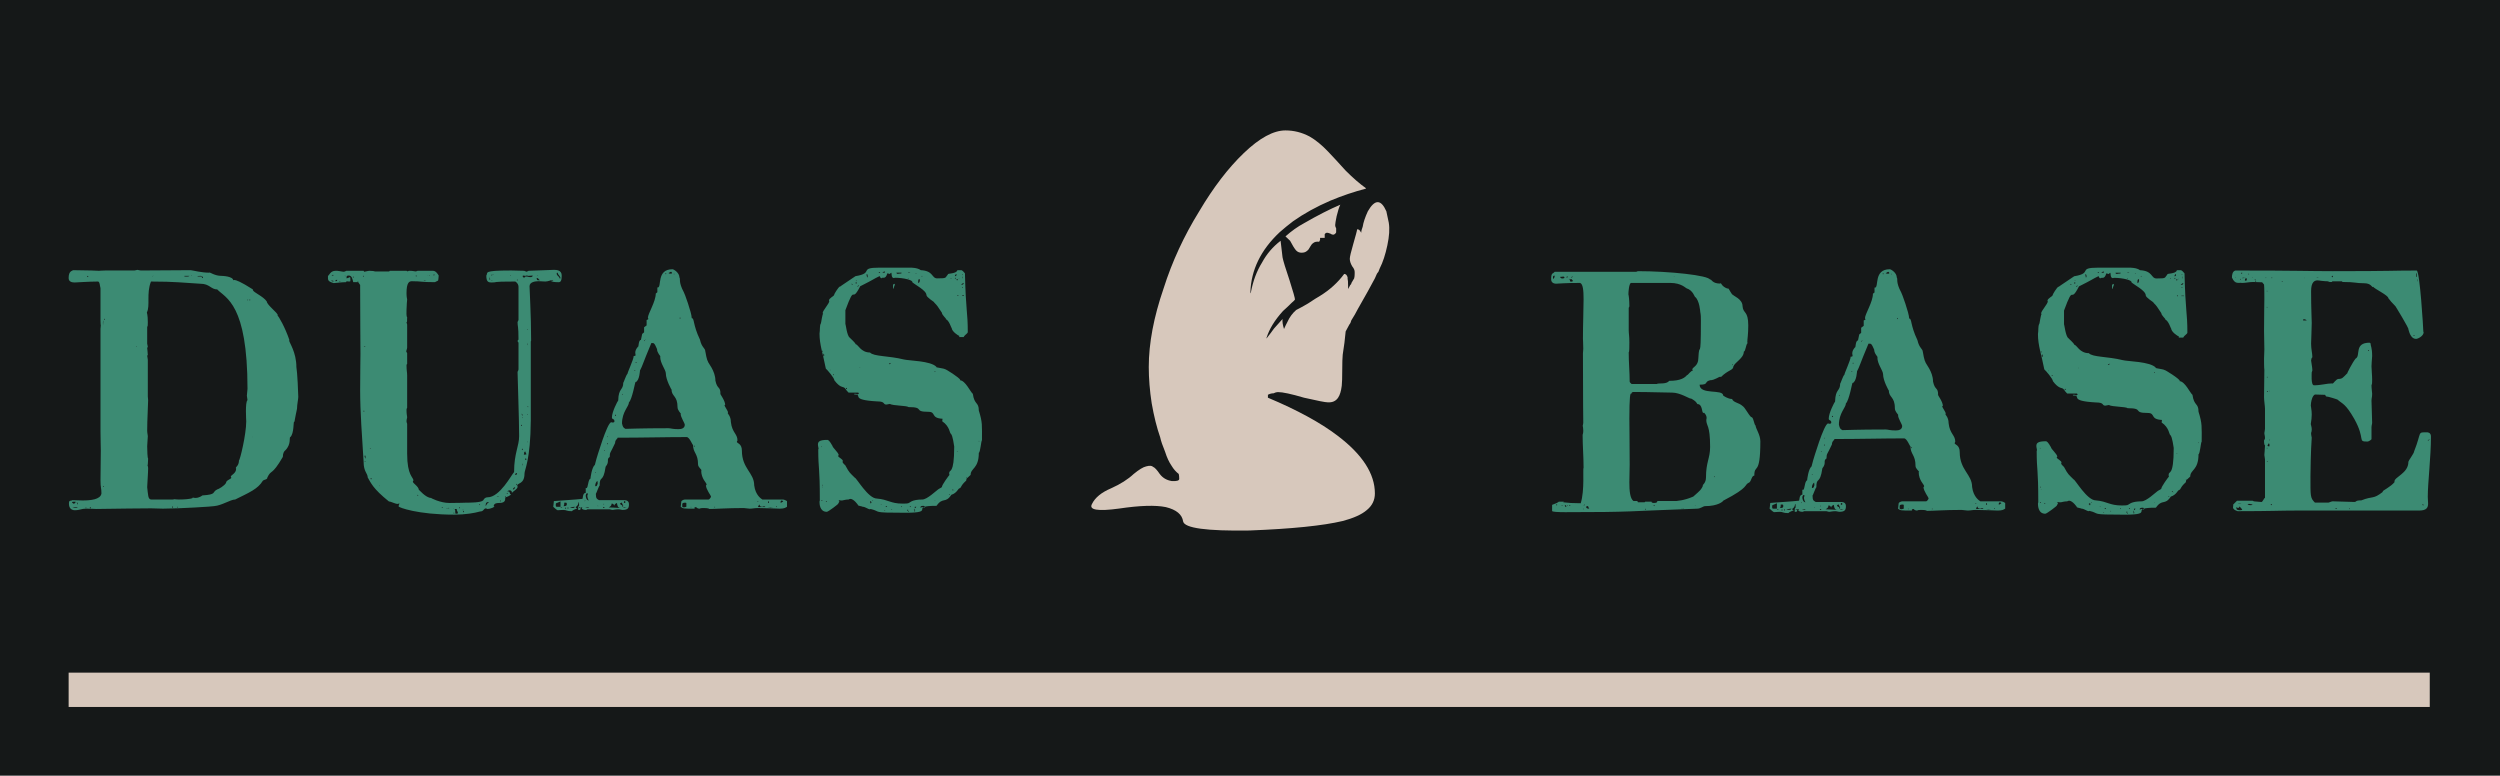 
        <svg xmlns="http://www.w3.org/2000/svg" xmlns:xlink="http://www.w3.org/1999/xlink" version="1.1" width="3174.31" 
        height="984.851" viewBox="0 0 3174.31 984.851">
			<rect fill="#151818" width="3174.31" height="984.851"/>
			<g transform="scale(8.715) translate(10, 10)">
				<defs id="SvgjsDefs62977"></defs><g id="SvgjsG62978" featureKey="rootContainer" transform="matrix(1,0,0,1,0,0)" fill="#d7c8bc"><rect y="0" height="1" width="1" opacity="0"></rect><rect y="88" width="344" height="5"></rect></g><g id="SvgjsG62979" featureKey="nameLeftFeature-0" transform="matrix(1.149,0,0,1.149,-0.598,18.149)" fill="#3c8b73"><path d="M0.56 39.36 c0 -0.52 0.2 -0.28 0.44 -0.44 c0.28 0 0.76 0.04 1.28 0.04 c1.04 0 2.28 -0.12 2.4 -0.88 c0 -0.76 -0.12 -0.68 -0.12 -1.68 c0 -0.36 0.04 -3.4 0.04 -3.8 c0 -0.52 -0.04 -1.44 -0.04 -2.44 l0 -12.96 c0 -0.04 0.04 -0.4 0.04 -0.44 s-0.04 -0.12 -0.04 -0.56 l0 -4.16 c-0.08 -0.24 -0.08 -0.84 -0.32 -0.84 c-1.08 0 -2.8 0.12 -2.96 0.12 c-0.32 0 -0.76 -0.08 -0.76 -0.56 c0 -0.92 0.44 -0.88 0.56 -1 l2.32 0.04 s0.72 0.04 0.96 0.04 c0.12 0 0.36 -0.04 0.8 -0.04 l3.72 0 c0.08 0 0.28 -0.08 0.36 -0.08 s0.28 0.08 0.48 0.08 l6.28 -0.04 c0.36 0.04 1.32 0.32 2.4 0.32 c-0.04 0 -0.04 -0.04 -0.04 -0.04 c0.08 0 0.76 0.44 1.48 0.44 c0.12 0 1.56 0.04 1.56 0.6 c0 -0.04 0 -0.08 0.12 -0.08 c0.2 0 0.8 0.2 2.36 1.2 l0 0.08 c0.08 0.32 1.28 0.76 1.76 1.44 c0.04 0.48 1.4 1.44 1.4 1.76 c-0.04 0.04 -0.04 0.04 -0.04 0.08 l0 -0.04 c0.12 0 1 1.56 1.52 3.12 c-0.04 0 -0.04 0.04 -0.04 0.04 c0 0.24 0.92 1.48 0.92 3.36 c0.12 0.64 0.24 3.36 0.24 3.8 c0 0.28 -0.16 0.96 -0.16 1.48 c0 0 -0.32 1.52 -0.32 1.68 l-0.04 -0.04 c-0.12 0 0 1.48 -0.48 1.96 c-0.2 0 0.16 0.88 -0.64 1.68 c-0.12 0.08 -0.32 0.32 -0.32 0.84 c-1.44 2.48 -1.44 1.52 -1.96 2.6 c0 0.28 -0.32 0.24 -0.56 0.4 c-0.64 1.08 -1.76 1.52 -3.52 2.4 c-0.6 0 -1.68 0.76 -2.68 0.84 c0 0.04 -4.44 0.32 -6.48 0.32 c-0.48 0 -1 -0.04 -1.48 -0.04 c-0.24 0 -5.16 0.04 -7 0.08 c-0.16 0 -0.6 -0.04 -1.24 -0.04 c-0.68 0 -0.76 0.2 -1.52 0.2 c-0.36 -0.04 -0.68 -0.24 -0.68 -0.84 z M1 39.8 c0.2 0.08 0.32 0.08 0.4 0.08 c0.24 0 0.2 0 0.24 -0.08 l-0.64 0 z M2.76 39.88 c0 -0.04 -0.04 -0.04 -0.04 -0.04 c-0.04 0 -0.04 0 -0.04 0.04 s0 0.08 0.04 0.08 c0 0 0.04 -0.04 0.04 -0.08 z M3.28 39.8 c-0.04 0 -0.08 0.04 -0.08 0.08 s0.04 0.08 0.08 0.08 s0.04 -0.04 0.04 -0.08 s0 -0.08 -0.04 -0.08 z M13.72 39.72 c-0.04 0 -0.08 0.04 -0.08 0.08 s0.04 0.08 0.08 0.08 s0.04 -0.04 0.04 -0.08 s0 -0.08 -0.04 -0.08 z M14.36 39.8 c0 -0.04 -0.04 -0.04 -0.04 -0.04 c-0.04 0 -0.04 0 -0.04 0.04 s0 0.08 0.04 0.08 c0 0 0.04 -0.04 0.04 -0.08 z M1.72 39.24 c-0.12 0.04 -0.12 0.16 -0.12 0.24 c0.08 -0.04 0.12 -0.16 0.12 -0.24 z M0.96 39.16 c0 0.12 0.04 0.12 0.2 0.2 l-0.04 0.04 c0.08 0 0.32 -0.16 0.28 -0.28 c-0.12 0 -0.44 0 -0.44 0.04 l0 0 z M1.6 39.16 c-0.04 0 -0.04 0.04 -0.04 0.08 s0 0.04 0.04 0.04 l0 -0.12 z M10.48 37.28 c0.12 0.92 0.08 1.56 0.52 1.56 l2.72 0 c0.08 0 0.16 -0.04 0.24 -0.04 c0 0 0.28 0.04 0.52 0.04 c0.6 0 1.48 -0.04 1.8 -0.2 c-0.32 -0.24 0.36 0.32 1.2 -0.32 c1.88 -0.12 1.16 -0.4 1.88 -0.76 c0.12 0 0.96 -0.48 1.12 -0.84 c0 -0.32 0.64 -0.48 0.68 -0.64 c-0.04 -0.04 -0.08 -0.08 -0.08 -0.12 c0 -0.24 0.68 -0.4 0.68 -1.04 c-0.04 -0.04 -0.04 -0.04 -0.04 -0.08 c0 -0.16 0.4 -0.28 0.4 -1 l0 0.04 c0.12 0 0.92 -3.28 0.92 -4.96 c0 -0.04 -0.04 -0.64 -0.04 -1.28 s0.04 -1.28 0.2 -1.4 c0 -0.08 -0.08 -0.48 -0.08 -0.56 c0 0 0.08 -0.8 0.08 -0.88 c0 -10.8 -2.76 -11.48 -3.84 -12.6 c-0.8 0 -0.96 -0.72 -2.12 -0.72 c-2.16 -0.12 -3.2 -0.28 -6.28 -0.28 c-0.6 1.52 -0.08 3.08 -0.52 3.92 c0 0.08 0.12 0.28 0.12 1.24 c0 0.48 0 0.44 -0.08 0.6 l0 2.12 c0 0.04 0.08 0.32 0.08 0.4 c-0.04 0.04 -0.08 0.16 -0.08 0.16 c0 0.08 0.08 0.56 0.08 0.88 l-0.08 0.08 c0 0.04 0.08 0.4 0.08 0.52 l0 4.64 c0 0.08 0.04 0.4 0.04 0.48 c0 0.64 -0.12 2.48 -0.12 3.84 c0 0.32 0.08 0.6 0.08 0.72 c0 0.4 -0.08 0.88 -0.08 1.28 c0 0.52 0.04 1.56 0.12 1.56 c0 0.04 -0.04 0.68 -0.04 0.76 c0 0.04 -0.04 0.04 -0.04 0.08 s0.08 0.16 0.08 0.4 c0 0.08 0 0.48 -0.12 2.4 z M4.92 37.12 c-0.04 0 -0.04 0 -0.04 0.04 s0 0.08 0.04 0.08 s0.04 -0.04 0.04 -0.08 s0 -0.04 -0.04 -0.04 z M23.84 30.88 l0 0.04 l0.04 0 z M9.16 19.4 l-0.08 0.08 l0.08 0 l0 -0.08 z M4.92 16.12 c-0.08 0.16 -0.04 0.48 -0.04 0.64 z M5.08 15.92 c-0.04 0 -0.08 0.04 -0.08 0.08 c0 0 0.04 0.04 0.08 0.04 s0.04 -0.04 0.04 -0.04 c0 -0.04 0 -0.08 -0.04 -0.08 z M23.28 13.52 l-0.04 -0.04 c-0.04 0 -0.04 0.04 -0.04 0.04 c0 0.04 0 0.08 0.04 0.08 c0 0 0.04 -0.04 0.04 -0.08 z M23.56 13.52 c0 0 -0.04 -0.04 -0.08 -0.04 l-0.04 0.04 c0 0.04 0.04 0.08 0.04 0.08 c0.04 0 0.08 -0.04 0.08 -0.08 z M17.4 10.56 c0 0.16 0.08 0.2 0.12 0.2 s0.04 -0.04 0.04 -0.04 c0 -0.12 -0.16 -0.24 -0.32 -0.24 c-0.08 0.04 -0.32 -0.04 -0.4 0.08 l0.56 0 z M2.96 10.48 c-0.04 0 -0.08 0.04 -0.08 0.08 s0.04 0.08 0.08 0.08 s0.04 -0.04 0.04 -0.08 s0 -0.08 -0.04 -0.08 z M11.28 10.48 c-0.12 0 -0.12 0.04 -0.16 0.08 l0.16 -0.08 l0 0 z M15.64 10.48 l-0.44 0 l0 0.08 c0.2 0 0.56 0.04 0.64 -0.08 l-0.2 0 z M16.16 10.48 c0 -0.04 -0.04 -0.04 -0.04 -0.04 c-0.04 0 -0.04 0 -0.04 0.04 l0.08 0 z M42.364 39.72 c0 -0.24 0.12 -0.32 0.12 -0.36 c-0.16 0 -0.16 0 -0.24 0.04 c-0.32 0 -0.88 -0.32 -1.12 -0.32 c-2.04 -1.64 -2.28 -2.36 -2.68 -3.04 c0 -0.52 -0.52 -0.72 -0.52 -1.96 c-0.2 -3.24 -0.44 -6.36 -0.44 -9.08 c0 -2.56 0.04 -3.52 0.04 -4.64 c0 -0.32 -0.04 -5.48 -0.04 -8.72 l-0.24 -0.36 l-0.64 0 c-0.08 -0.36 -0.16 -0.84 -0.56 -0.84 c-0.32 0 -0.28 0.12 -0.28 0.36 c0.08 0 0.36 -0.12 0.4 -0.16 l0.08 0.08 l0 0.44 c-0.08 0.04 -0.12 0.04 -0.16 0.04 c-0.12 0 -0.32 -0.04 -0.36 -0.04 l0.04 0.04 l-0.08 0.08 c-0.56 0 -1.32 0.12 -1.56 0.12 c-0.8 -0.24 -0.72 -0.4 -0.72 -0.92 c0.16 -0.04 0.28 -0.64 0.96 -0.64 c0.2 -0.04 0.92 0.12 1 0.12 c0.12 0 0.24 -0.04 0.36 -0.12 l2.2 0 c0.04 0.04 0.04 0.12 0.08 0.12 c0.12 0 0.44 -0.12 0.68 -0.12 c0.36 0 0.6 0.04 0.68 0.08 l1.8 0 l0.08 -0.08 l2.12 0 l0.16 0.08 c0.08 -0.08 0.16 -0.08 0.24 -0.08 c0.48 0 0.6 0.08 0.76 0.08 c0.08 0 0.24 -0.08 0.24 -0.08 l1.96 0 c0.36 0 0.6 0.4 0.72 0.6 c0 0 -0.04 0.6 -0.08 0.64 l-0.4 0.2 c-1.84 0 -1.68 -0.12 -2.92 -0.12 c-0.36 0 -0.68 0.2 -0.68 1.52 c0 0.56 0.08 0.68 0.08 0.8 l0 0 s-0.08 0.8 -0.08 1.32 c0 0.24 -0.04 0.84 0.08 0.92 c-0.04 0.64 0.04 0.52 -0.08 0.64 c0 0.12 0.08 0.2 0.08 0.32 l0 2.88 c0 0.16 -0.12 0.44 -0.12 0.48 s0.04 0.12 0.12 0.24 l0 1.36 l-0.08 0.12 c0 0.76 0.08 0.92 0.08 1.36 l0 4.08 c-0.08 0.12 -0.08 0.2 -0.08 0.28 c0 0.64 0.08 0.72 0.08 0.96 c-0.04 0.16 -0.08 0.32 -0.08 0.44 c0 0.08 0 0.2 0.08 0.36 l0 3.8 c0 2.8 0.8 2.96 0.8 3.4 c-0.04 0.04 -0.08 0.08 -0.08 0.12 c0 0.24 0.72 0.6 0.76 1.04 c0 -0.04 0.88 1.04 1.56 1.04 c-0.08 0 1.16 0.64 2.32 0.64 c1.52 0 1.72 -0.04 2.12 -0.04 s1.92 0 2.12 -0.28 l0 0.04 c0.04 0 0.16 -0.44 0.6 -0.44 c1.56 0 3.04 -2.88 3.36 -3.2 c0 -2.4 0.64 -3.28 0.64 -4.56 c0 -2.16 -0.2 -7.52 -0.2 -8.12 c0 -0.08 0.12 -0.2 0.12 -0.36 l0 -3.36 c-0.04 -0.08 -0.12 -0.2 -0.12 -0.2 c0 -0.08 0.04 -0.12 0.12 -0.2 c0 -1.8 -0.12 -1.64 -0.12 -2.2 c0 -0.08 0.12 -0.2 0.12 -0.32 l0 -4.16 c0 -0.2 -0.08 -0.48 -0.4 -0.68 c-3.36 0 -2.08 0.12 -3 0.12 c-0.48 0 -0.68 -0.12 -0.68 -0.88 c0.28 -0.36 -0.6 -0.64 3.16 -0.64 c0.2 0 1.56 0.04 1.64 0.04 c0.08 0.04 0.32 0.12 0.28 0.12 c0.04 0 0.12 -0.04 0.28 -0.12 c0.04 0 2.88 -0.12 3.2 -0.12 c0.28 0 1 0 1 0.72 c0 0.96 -0.28 0.84 -0.6 0.84 c-0.16 0 -0.84 -0.04 -0.72 -0.2 l0.28 0 c-0.08 0 -0.08 -0.08 -0.16 -0.08 c-0.12 0 -0.52 0.2 -0.88 0.2 c-0.28 0 -0.56 -0.04 -0.84 -0.04 c-0.4 0 -1.16 0.08 -1.16 0.64 c0 0.6 0.2 3.56 0.2 6.84 c0 0.08 0 0.08 -0.04 0.16 l0 10 c-0.04 5.12 -0.8 6.24 -0.8 6.76 c0 1.36 -0.92 1.16 -0.92 1.52 c0.04 0.04 0.04 0.12 0.04 0.16 c0 0.28 -0.52 0.52 -0.72 0.76 c0 -0.12 0 -0.32 -0.32 -0.32 c-0.08 0 -0.24 0.08 -0.28 0.12 c0.52 0 0.2 0.36 0.48 0.36 c0 0.16 -0.56 0.4 -0.72 0.4 l0.04 0.08 c-0.04 0 -0.04 -0.04 -0.04 -0.04 c-0.04 0.12 0.16 0.68 -0.76 0.68 c-0.76 0 -0.64 0.32 -0.72 0.4 l0.12 0.04 c0 0.04 -0.4 0.32 -0.96 0.32 c-0.04 0 -0.04 -0.04 -0.08 -0.08 c-0.4 0 -0.28 0.4 -0.8 0.4 c-0.72 0.2 -1.84 0.4 -3.28 0.4 c-4.64 0 -7.04 -0.92 -7.04 -1.04 z M49.484 40.04 l0 0.08 c0.12 0.04 0 0.52 0.12 0.52 s0.28 0 0.28 -0.08 c0 -0.16 -0.16 -0.32 -0.16 -0.44 c0 -0.04 0 -0.04 0.04 -0.08 l-0.28 0 z M49.324 40.52 l0 0.08 l0.12 0 l-0.04 -0.08 l-0.08 0 z M50.604 40.28 c-0.08 0 -0.08 0.08 -0.08 0.16 l0.12 0 c0 -0.04 -0.04 -0.12 -0.04 -0.16 z M50.524 40.12 l-0.04 0.04 c0 0.04 0.04 0.04 0.04 0.04 c0.04 0 0.04 0 0.04 -0.04 c0 0 0 -0.04 -0.04 -0.04 z M48.524 39.96 c-0.04 0 -0.08 0 -0.12 0.04 l0.2 0 z M49.324 39.96 l0 0.04 l0.08 0 z M48.724 39.88 c0 0 -0.04 0.04 -0.04 0.08 l0.04 0.04 c0.04 0 0.04 -0.04 0.04 -0.04 c0 -0.04 0 -0.08 -0.04 -0.08 z M47.844 39.8 l0 0.08 l0.12 0 l-0.04 -0.08 l-0.08 0 z M50.084 39.8 c-0.04 0 -0.04 0.04 -0.04 0.08 s0 0.08 0.04 0.08 s0.04 -0.04 0.04 -0.08 s0 -0.08 -0.04 -0.08 z M53.764 39.16 c-0.4 0 -0.36 0.32 -0.36 0.52 c0.28 -0.56 0.32 -0.32 0.4 -0.52 l-0.04 0 z M52.684 39.4 c-0.04 0 -0.08 0.04 -0.08 0.08 s0.04 0.08 0.08 0.08 l0 -0.16 z M55.284 38.96 c-0.04 0 -0.08 0.04 -0.08 0.08 c0 0 0.04 0.04 0.08 0.04 s0.04 -0.04 0.04 -0.04 c0 -0.04 0 -0.08 -0.04 -0.08 z M54.964 38.48 c-0.16 0 -0.12 0 -0.16 0.04 c0.32 0 0.2 0 0.32 -0.04 l-0.16 0 z M55.884 38.4 c-0.04 0 -0.04 0.04 -0.04 0.08 c0 0 0 0.04 0.04 0.04 s0.04 -0.04 0.04 -0.04 c0 -0.04 0 -0.08 -0.04 -0.08 z M44.804 38.24 c-0.04 0 -0.04 0.04 -0.04 0.08 s0 0.08 0.04 0.08 c0 0 0.04 -0.04 0.04 -0.08 s-0.04 -0.08 -0.04 -0.08 z M56.124 38 c-0.04 0 -0.04 0.04 -0.04 0.08 s0 0.08 0.04 0.08 s0.04 -0.04 0.04 -0.08 s0 -0.08 -0.04 -0.08 z M57.084 37.28 c-0.08 0 -0.24 0.2 -0.24 0.28 c0.32 0 0.16 -0.2 0.32 -0.28 l-0.08 0 z M39.924 37.08 l0.04 0.08 l0 -0.12 z M57.324 36.84 l-0.08 0.2 l0.16 -0.12 c-0.04 -0.04 -0.04 -0.08 -0.08 -0.08 z M38.884 36.12 c-0.04 0 -0.08 0.04 -0.08 0.08 s0.04 0.08 0.08 0.08 s0.04 -0.04 0.04 -0.08 s0 -0.08 -0.04 -0.08 z M57.164 35.64 l-0.04 0.04 c0 0.04 0.04 0.04 0.12 0.04 c0.12 0 0.12 -0.2 0.12 -0.24 c-0.24 0 -0.2 0.2 -0.2 0.16 z M58.124 35.48 l-0.04 -0.04 z M58.124 34.24 c-0.08 0.2 -0.04 0.28 -0.04 0.28 c0.04 -0.04 0.04 0.04 0.04 -0.28 z M38.124 34 c-0.04 0 -0.08 0.04 -0.08 0.04 c0 0.04 0.04 0.04 0.08 0.04 c0 0 0.04 0 0.04 -0.04 z M58.404 33.76 c0.04 0.08 0.08 0.08 0.16 0.08 c0 -0.04 -0.04 -0.16 -0.04 -0.24 c-0.08 0 -0.08 0.08 -0.12 0.16 z M38.044 33.28 c0 0.2 0.12 0.4 0.12 0.4 l0 -0.4 l-0.12 0 z M58.444 32.76 c-0.28 0 -0.08 0.36 -0.24 0.4 c0.24 0 0.28 -0.04 0.36 -0.04 c0 -0.12 -0.12 -0.2 -0.12 -0.36 z M57.964 32.44 c0.08 0.04 0.12 0.08 0.12 0.16 l0.04 -0.08 c0 -0.08 0 -0.08 -0.04 -0.12 z M38.804 32.36 c0 -0.04 -0.04 -0.04 -0.04 -0.04 c-0.04 0 -0.04 0 -0.04 0.04 s0 0.04 0.04 0.04 c0 0 0.04 0 0.04 -0.04 z M58.724 31.48 l-0.08 0.08 l0.08 0 l0 -0.08 z M57.964 29.36 c-0.04 0 -0.08 0.04 -0.08 0.08 s0.04 0.08 0.08 0.08 c0 0 0.04 -0.04 0.04 -0.08 s-0.04 -0.08 -0.04 -0.08 z M58.084 28.44 c-0.04 0 -0.08 0 -0.08 0.04 c0 0 0.04 0.04 0.08 0.04 l0 -0.08 z M58.084 28.08 c-0.04 0 -0.08 0.04 -0.08 0.08 c0 0 0.04 0.04 0.08 0.04 l0 -0.12 z M58.724 28.08 c-0.04 0 -0.08 0 -0.08 0.04 l0.08 0 l0.04 0 c0 -0.04 0 -0.04 -0.04 -0.04 z M57.964 27.96 c0 0.12 0 0.12 0.04 0.12 l0.08 -0.04 l-0.12 -0.08 l0 0 z M37.964 27.56 c-0.04 0 -0.04 0.04 -0.04 0.08 s0 0.08 0.04 0.08 s0.04 -0.04 0.04 -0.08 s0 -0.08 -0.04 -0.08 z M58.724 27 l0 0.12 l0.08 0 c0 -0.08 -0.04 -0.12 -0.08 -0.12 z M37.964 19.4 l0 0.04 l0.2 0 c-0.08 -0.08 -0.16 -0.04 -0.2 -0.04 z M58.724 18.96 c0 0.08 -0.04 0.32 0.08 0.32 l0 0.16 z M58.724 17.28 l-0.08 0 c0 0.04 0.04 0.04 0.08 0.04 s0.04 0 0.04 -0.04 l-0.04 0 z M33.804 11.08 c0.04 0.08 0.16 0.08 0.24 0.12 l0.08 -0.04 c-0.04 -0.08 -0.12 -0.08 -0.32 -0.08 z M34.964 11.2 c0 -0.04 -0.04 -0.04 -0.04 -0.04 c-0.04 0 -0.04 0 -0.04 0.04 s0 0.08 0.04 0.08 c0 0 0.04 -0.04 0.04 -0.08 z M37.204 11.16 c0 0 -0.04 0 -0.04 0.04 s0.04 0.08 0.04 0.08 s0.04 -0.04 0.04 -0.08 s-0.04 -0.04 -0.04 -0.04 z M34.324 11.08 l0.04 0.08 c0.24 0 0.2 -0.08 0.2 -0.2 z M45.564 11.04 l0 0.04 l0.32 0 c-0.12 -0.04 -0.28 -0.04 -0.32 -0.04 z M54.204 11.04 c-0.04 0 -0.08 0 -0.08 0.04 l0.08 0 l0.04 0 c0 -0.04 0 -0.04 -0.04 -0.04 z M57.364 10.96 l0 0.08 s0 0.04 0.04 0.04 c0 0 0.04 -0.04 0.08 -0.12 l-0.12 0 z M59.884 10.88 c0.04 0.2 0.12 0.16 0.44 0.16 c-0.12 0 -0.2 -0.16 -0.32 -0.28 c-0.08 0 -0.16 0.04 -0.16 0.08 z M53.884 10.56 l0 0.4 l0.08 0 c0.04 -0.04 -0.08 -0.24 -0.08 -0.4 z M62.404 10.16 c0 0.36 0.36 0.36 0.36 0.64 l0.12 0 c0 -0.32 -0.28 -0.36 -0.36 -0.72 c-0.12 0 -0.12 0.04 -0.12 0.08 z M58.084 10.48 c0 0.12 0.08 0.2 0.2 0.24 l0.16 -0.16 c0.48 0 0.24 0.08 0.64 0.08 c0.12 0 0.28 -0.04 0.28 -0.2 c-0.04 0 -0.4 0.04 -0.52 0.04 c-0.08 0 -0.16 -0.04 -0.2 -0.04 s-0.12 0 -0.24 0.04 l-0.2 -0.04 z M36.604 10.56 c-0.04 0 -0.04 0.04 -0.04 0.08 s0 0.08 0.04 0.08 s0.04 -0.04 0.04 -0.08 s0 -0.08 -0.04 -0.08 z M37.844 10.48 l0 0.08 l0.12 0 l0 -0.08 l-0.12 0 z M61.164 10.56 l-0.08 0 l0.08 0 z M35.604 10.48 l-0.08 -0.04 l0.08 0.12 l0 -0.08 z M44.604 10.44 c-0.04 0 -0.08 0 -0.08 0.04 s0.04 0.08 0.08 0.08 s0.04 -0.04 0.04 -0.08 s0 -0.04 -0.04 -0.04 z M46.044 10.4 l0 0.04 l0.04 0 z M46.284 10.44 l-0.04 -0.04 c-0.04 0 -0.04 0.04 -0.04 0.04 s0 0.04 0.04 0.04 z M56.604 10.44 l-0.04 -0.04 c-0.04 0 -0.04 0.04 -0.04 0.04 s0 0.04 0.04 0.04 z M59.924 10.4 l0 0.04 l0.16 0 c-0.12 -0.04 -0.16 -0.04 -0.16 -0.04 z M34.124 10.4 c0 -0.04 -0.08 -0.04 -0.16 -0.04 c-0.04 0 -0.08 0 -0.08 0.04 c0 0 0.04 0.04 0.08 0.04 s0.12 0 0.16 -0.04 z M46.924 10.32 c-0.08 0 -0.16 0 -0.2 0.08 l0.2 0 l0 -0.08 z M54.124 10.32 c0 0 -0.04 0.04 -0.04 0.08 l0.04 0.04 c0.04 0 0.04 -0.04 0.04 -0.04 c0 -0.04 0 -0.08 -0.04 -0.08 z M54.284 10.32 l0 0.08 c0.04 0 0.08 -0.04 0.12 -0.08 l-0.12 0 z M63.248 40.16 c-0.44 0 -0.44 0.04 -0.72 0.04 c-0.08 0 -0.44 -0.32 -0.56 -0.44 c0 0 0.08 -0.6 0.08 -0.72 c1.44 -0.12 2.48 -0.16 3.6 -0.28 c0.12 0 0 -0.76 0.44 -0.76 l0 -0.64 c0.04 0.04 0.08 0.04 0.08 0.04 c0.24 0 0.2 -1.12 0.52 -1.2 c0 -0.08 0.16 -1.44 0.56 -1.76 l0.2 -0.76 s1.36 -4.64 1.88 -4.64 c0.04 0 0.12 0.04 0.16 0.04 c0.2 0 0.24 -0.08 0.24 -0.16 c0 -0.36 -0.32 -0.2 -0.32 -0.48 c0 -0.72 0.72 -2.08 0.8 -2.16 c0.04 -1.64 0.64 -1.24 0.64 -2.28 l0 0.04 c0.04 0 0.36 -1 0.52 -1.12 c0 0.08 0.04 0.08 0.04 0.08 s-0.04 0 -0.04 -0.04 c0 -0.24 0.8 -1.88 0.8 -2.32 c0.2 0 0.24 -0.04 0.24 -0.12 s-0.04 -0.16 -0.04 -0.28 c0 -0.24 0.08 -0.48 0.36 -0.8 l0 0.04 c0.08 0 0.04 -0.88 0.36 -0.88 l0.16 -0.76 l0.24 -0.2 l0 -0.64 l0.32 -0.24 l0 -0.68 s0.24 -0.08 0.24 -0.16 c-0.04 0 -0.08 -0.08 -0.08 -0.12 c0 -0.52 1 -2.04 1 -3.08 l0.2 -0.16 l0 -0.64 c0 0.04 0.04 0.04 0.04 0.04 c0.56 0 -0.2 -2.32 1.88 -2.32 c0.16 0 0.88 0.44 0.88 1.04 c0.16 0.16 -0.16 0.56 0.56 1.88 c0.04 0 1 2.6 1 3.28 c0.36 0 0.12 0.8 1.04 2.72 c0.24 1.08 0.68 1.04 0.68 1.52 l0 -0.04 s0.2 1.28 0.36 1.28 l-0.04 0 c0 0.16 0.96 1.2 0.96 2.44 c0.24 1.16 0.64 0.68 0.64 1.68 l-0.04 -0.04 c0 0.08 0.64 0.92 0.64 1.44 c-0.04 0 -0.08 0 -0.08 0.04 c0 0.16 0.44 0.72 0.44 0.92 c0 0.04 -0.04 0.04 -0.04 0.08 c0 0.08 0.4 0.4 0.4 1.12 c0.16 1.4 0.84 1.48 0.84 2.36 c-0.04 0.08 -0.08 0.12 -0.08 0.16 c0 0.2 0.64 0.2 0.64 1.12 c0 2.28 1.56 2.8 1.56 4.4 c0.16 1.28 0.92 1.72 1.04 1.8 l2.6 0 c0.16 0 0.4 0.12 0.52 0.2 l0 0.72 c-0.16 0.08 -0.28 0.24 -0.92 0.24 c-0.08 0 -2 -0.08 -2.8 -0.08 c-0.36 0 -0.68 0.08 -1 0.08 c-0.04 0 -0.68 -0.08 -0.76 -0.08 c-2.16 0 -3.52 0.12 -4.36 0.12 c-0.04 0 -0.04 -0.12 -0.68 -0.12 c-0.32 0 -0.4 0 -0.56 0.08 c-0.2 0 -0.36 -0.08 -0.44 -0.2 c-0.08 0 -0.24 0.04 -0.24 0.04 l0.08 0.08 l-0.08 0.08 c-1.32 0 -1.44 0 -1.72 -0.24 l0.08 -0.68 c0 -0.08 0.28 -0.24 0.44 -0.24 l3 0 c0.04 0.04 0.32 -0.2 0.32 -0.4 c0 -0.08 -0.64 -0.92 -0.64 -1.4 c0.08 -0.04 0.08 -0.04 0.08 -0.12 c0 -0.2 -0.68 -0.72 -0.68 -1.76 c0.04 0 0.04 0 0.04 -0.04 c0 -0.08 -0.44 -0.4 -0.44 -0.72 c0 -1.44 -0.64 -1.44 -0.64 -2.52 l0 0.04 c-0.08 0 -0.44 -1 -0.8 -1 c-2.68 0 -5.52 0.08 -8.76 0.08 c0 0.16 -0.32 0.24 -0.32 0.68 c-0.6 1.32 -0.68 1.12 -0.68 1.76 c-0.48 0.32 0.04 0.56 -0.52 1.24 c-0.32 2.2 -0.76 0.96 -0.76 2.44 l0 -0.04 c-0.08 0 -0.44 1.04 -0.48 1.04 c0 0.64 0.16 0.64 0.4 0.8 l3.2 0 c0.2 0 0.6 0.04 0.6 0.52 s-0.12 0.72 -0.84 0.72 c-0.12 0 -0.28 -0.08 -0.48 -0.08 c-0.44 0 -0.6 0.08 -0.8 0.08 c-0.08 0 -0.28 -0.08 -0.32 -0.08 l-2.84 0 c-0.08 0.08 -0.16 0.08 -0.24 0.08 c-0.12 0 -0.32 -0.04 -0.48 -0.16 c0 0 0.08 -0.08 0.08 -0.16 l-0.12 0 c-0.08 0 -0.12 0 -0.12 0.08 l0.04 0.08 c-0.04 0.16 -0.08 0.16 -0.32 0.16 c0 -0.52 0 -0.4 0.12 -0.56 c-0.04 -0.16 0.04 -0.36 -0.08 -0.44 c0 0.28 -0.12 0.48 -0.36 0.64 c0 0.08 0.12 0.16 0.2 0.2 c-0.16 0 -0.6 0.2 -0.68 0.32 c-0.72 0 -0.64 -0.16 -1.08 -0.16 z M62.928 39.84 l0 0.08 l0.2 0 c-0.12 -0.08 -0.16 -0.08 -0.2 -0.08 z M63.608 39.92 c0 -0.04 -0.04 -0.04 -0.08 -0.04 s-0.08 0 -0.08 0.04 s0.04 0.08 0.08 0.08 s0.08 -0.04 0.08 -0.08 z M63.848 39.84 c-0.04 0 -0.08 0.04 -0.08 0.08 s0.04 0.08 0.08 0.08 s0.04 -0.04 0.04 -0.08 s0 -0.08 -0.04 -0.08 z M64.728 39.76 c-0.24 0 -0.56 0.08 -0.64 0.16 c0.68 0 0.48 -0.04 0.64 -0.16 z M66.048 39.8 c0 0.04 0.32 0.08 0.36 0.12 l0.08 -0.08 c-0.2 -0.04 -0.4 -0.04 -0.44 -0.04 z M69.008 39.84 c0.52 0 1.32 0.08 1.52 0.08 c-0.44 0 -0.44 -0.44 -0.48 -0.64 c0.04 0 -0.32 0.08 -0.32 0.32 c-0.08 0 -0.04 -0.24 -0.36 -0.24 c0 0.28 -0.16 0.36 -0.36 0.48 z M70.848 39.84 l0.08 0.08 c0.04 0 0.28 -0.08 0.36 -0.08 l-0.44 0 z M65.328 39.8 c-0.04 0 -0.08 0.04 -0.08 0.08 c0 0 0.04 0.04 0.08 0.04 s0.04 -0.04 0.04 -0.04 c0 -0.04 0 -0.08 -0.04 -0.08 z M68.488 39.84 c0 0 -0.08 -0.04 -0.12 -0.04 c-0.08 0 -0.08 0.04 -0.08 0.04 c0 0.04 0 0.08 0.08 0.08 c0.04 0 0.12 -0.04 0.12 -0.08 z M78.328 39.76 c0.04 0.04 0.16 0.08 0.2 0.08 s0.24 -0.04 0.32 -0.08 l0 -0.48 s-0.08 -0.04 -0.12 -0.04 c-0.36 0 -0.4 0.08 -0.4 0.24 l0 0.28 z M89.168 39.8 c0.12 0 0.16 0.04 0.36 0.04 c0.04 0 0.24 -0.04 0.36 -0.04 l-0.72 0 z M91.088 39.8 l0 0.04 l0.04 -0.04 l-0.04 0 z M79.448 39.76 l-0.08 0.04 l0.12 0.04 z M82.448 39.76 c-0.04 0 -0.08 0.04 -0.08 0.04 s0.04 0.04 0.08 0.04 s0.04 -0.04 0.04 -0.04 s0 -0.04 -0.04 -0.04 z M87.928 39.76 c0.04 0.04 0.08 0.04 0.2 0.04 l0.76 0 c-0.04 -0.04 -0.12 -0.08 -0.2 -0.12 c-0.08 0.08 -0.2 0.08 -0.24 0.08 c-0.36 0 -0.28 -0.28 -0.36 -0.28 z M62.288 39.48 c0 0.24 0 0.2 0.08 0.28 l0.52 0 l0 -0.68 c-0.56 0.28 -0.6 0.16 -0.6 0.4 z M70.728 39.56 l0 0.2 c0.08 0 0.12 -0.08 0.12 -0.08 c-0.04 -0.24 -0.16 -0.24 -0.16 -0.44 c-0.16 0 -0.24 0.08 -0.24 0.12 c0.04 0.08 0.08 0.2 0.28 0.2 z M90.288 39.68 c-0.04 0 -0.04 0.04 -0.04 0.08 s0 0.04 0.04 0.04 s0.04 0 0.04 -0.04 s0 -0.08 -0.04 -0.08 z M63.368 39.24 c0 0.32 -0.04 0.4 -0.12 0.44 c0.24 0 0.44 0 0.44 -0.24 s-0.04 -0.2 -0.32 -0.2 z M67.608 39.6 l0 0.08 l0.08 0 z M68.328 39.44 l0.08 0.04 l0 -0.12 z M70.928 39.16 c0 0.04 0 0.12 0.04 0.12 c0 0 0.16 0 0.16 -0.12 c0 -0.08 -0.08 -0.08 -0.16 -0.12 c-0.04 0.04 -0.04 0.08 -0.04 0.12 z M89.208 39.24 c0 0.04 0.08 0.04 0.12 0.04 c0 -0.2 0 -0.2 -0.08 -0.24 c0 0 -0.04 0.12 -0.04 0.2 z M90.968 38.96 c-0.2 0.04 -0.16 0.12 -0.16 0.32 l0.32 -0.2 c0 -0.04 -0.12 -0.08 -0.16 -0.12 z M87.928 39.08 c-0.04 0 -0.08 0.04 -0.08 0.04 c0 0.04 0.04 0.04 0.08 0.04 s0.04 0 0.04 -0.04 c0 0 0 -0.04 -0.04 -0.04 z M65.968 38.96 l0 0.12 l0.08 -0.12 l-0.08 0 z M66.088 38.36 c0 0.04 0.04 0.6 0.4 0.6 c-0.08 -0.04 -0.2 -0.4 -0.2 -0.6 l0.08 -0.24 l-0.08 -0.08 c-0.16 0 -0.2 0.24 -0.2 0.32 z M67.568 36.48 c-0.12 0.08 -0.28 0.32 -0.28 0.64 c0.04 0.04 0.08 0.04 0.08 0.04 c0.16 0 0.2 -0.24 0.24 -0.36 c0 -0.04 -0.04 -0.36 -0.04 -0.32 z M67.368 35.44 c0 -0.04 -0.04 -0.04 -0.04 -0.04 c-0.04 0 -0.04 0 -0.04 0.04 s0 0.04 0.04 0.04 c0 0 0.04 0 0.04 -0.04 z M68.488 32.56 c-0.04 0 -0.08 0.04 -0.08 0.04 s0.04 0.04 0.08 0.04 l0.04 -0.04 z M79.848 32 c-0.04 0 -0.04 0.04 -0.04 0.08 s0 0.08 0.04 0.08 s0.04 -0.04 0.04 -0.08 s0 -0.08 -0.04 -0.08 z M68.848 31.68 c-0.04 0 -0.04 0.04 -0.04 0.08 s0 0.08 0.04 0.08 s0.04 -0.04 0.04 -0.08 s0 -0.08 -0.04 -0.08 z M68.848 30.84 c-0.04 0 -0.04 0.04 -0.04 0.04 c0 0.04 0 0.04 0.04 0.04 s0.04 0 0.04 -0.04 c0 0 0 -0.04 -0.04 -0.04 z M70.688 29.2 c0.12 0.48 0.16 0.52 0.44 0.68 c0.48 0 1.8 -0.08 5.44 -0.08 c0.32 0 0.48 0.12 1.28 0.12 c0.4 0 0.8 -0.12 0.8 -0.56 c0 -0.2 -0.52 -0.96 -0.52 -1.36 l0.04 0 c0 -0.08 -0.44 -0.44 -0.44 -0.88 c0 -1.48 -0.76 -1.32 -0.76 -2.24 c0.04 0.04 0.04 0.08 0.04 0.08 c-0.04 0 -0.76 -1.32 -0.76 -2.08 c0 -0.52 -0.72 -1.28 -0.72 -2.16 l0.04 0 c0 -0.08 -0.44 -0.48 -0.44 -0.96 c-0.36 -0.84 -0.4 -0.76 -0.72 -0.76 c-1.16 2.76 -1.08 2.8 -1.44 3.48 c0 -0.08 -0.04 1.28 -0.56 1.48 l0 -0.08 c-0.04 0 -0.44 2.28 -0.84 2.64 c0 0.52 -0.88 1.2 -0.88 2.68 z M69.888 28.08 c-0.04 0 -0.08 0.04 -0.08 0.08 s0.04 0.08 0.08 0.08 s0.04 -0.04 0.04 -0.08 s0 -0.08 -0.04 -0.08 z M70.808 25.44 c-0.04 0 -0.08 0.04 -0.08 0.08 c0 0 0.04 0.04 0.08 0.04 l0 -0.12 z M72.488 23.08 l0 0.04 l0.04 0 z M72.328 22.44 c-0.04 0 -0.08 0.04 -0.08 0.08 l0.08 0 l0.04 0 c0 -0.04 0 -0.08 -0.04 -0.08 z M72.488 21.4 c-0.04 0 -0.08 0.04 -0.08 0.04 c0 0.04 0.04 0.08 0.08 0.08 c0 0 0.04 -0.04 0.04 -0.08 z M73.568 18.68 c0 -0.04 -0.04 -0.04 -0.04 -0.04 c-0.04 0 -0.04 0 -0.04 0.04 s0 0.08 0.04 0.08 c0 0 0.04 -0.04 0.04 -0.08 z M73.688 18.56 l-0.04 0 c0 0.04 0.04 0.04 0.04 0.04 s0.04 0 0.04 -0.04 l-0.04 0 z M78.048 15.76 c-0.04 0 -0.04 0.04 -0.04 0.08 s0 0.08 0.04 0.08 s0.04 -0.04 0.04 -0.08 s0 -0.08 -0.04 -0.08 z M77.288 10.2 c0 0 -0.04 0.04 -0.04 0.08 l0.08 0 c0 -0.04 0 -0.08 -0.04 -0.08 z M76.248 10.12 c-0.04 0 -0.04 0.04 -0.04 0.08 s0 0.08 0.04 0.08 s0.04 -0.04 0.04 -0.08 s0 -0.08 -0.04 -0.08 z M76.568 10.12 l0.16 0.08 c0.32 0 0.2 0 0.32 -0.08 l-0.12 -0.16 c-0.16 0 -0.24 0.16 -0.36 0.16 z M99.412 38.84 c-0.36 0 -0.56 0.08 -0.8 0.12 c-0.36 0 -0.28 0 -0.32 -0.04 l-0.12 0.04 c0 0.12 0.04 0.12 0.12 0.16 c0 -0.04 -0.12 0.08 -0.2 0.24 l0.04 0 c0 0.04 -1.28 1.04 -1.48 1.04 c-0.92 0 -0.92 -1.08 -0.92 -1.24 c0 -0.08 0 -0.08 0.04 -0.2 c0 -4.48 -0.2 -3.8 -0.2 -6.48 c0 0 0.04 -0.04 0.04 -0.08 c0 -0.12 -0.08 -0.32 -0.08 -0.52 c0 -0.36 0.16 -0.6 1.2 -0.6 c0.12 0 0.28 0.12 0.64 0.76 c0 0.2 0.72 0.8 0.8 1.16 c-0.04 0.04 -0.08 0.08 -0.08 0.12 c0 0.16 0.6 0.4 0.6 0.64 c0 0.04 -0.04 0.08 -0.04 0.08 c0 0.24 0.4 0.44 0.4 0.56 c0.48 0.88 0.52 0.84 1.16 1.48 c0.2 0 1.68 2.64 2.8 2.64 c1.44 0.12 1.72 0.64 3.24 0.64 c0.84 0 0.72 -0.04 1 -0.2 c-0.08 0.08 -0.04 0.08 -0.08 0.08 c0 0 0.28 -0.4 1.6 -0.4 c0.6 0 1.76 -1.12 2 -1.28 c0.08 -0.08 0.48 -0.24 0.48 -0.32 c0 -0.24 0.84 -1.4 0.96 -1.52 c-0.04 -0.08 -0.04 -0.16 -0.04 -0.2 c0 -0.6 0.64 0.32 0.64 -3.4 c-0.04 -0.12 -0.16 -1.4 -0.44 -1.64 c-0.12 0 -0.12 -0.92 -1.08 -1.56 c0 -0.04 0.04 -0.24 0.04 -0.32 c-1.56 -0.08 -0.76 -0.88 -1.8 -0.88 c-1.96 0 -0.4 -0.6 -2.52 -0.6 c-0.2 -0.2 -1.96 -0.16 -2.36 -0.4 c-0.08 0 -0.36 0.08 -0.44 0.08 c-0.48 0 -0.08 -0.4 -1.16 -0.4 c-3.64 -0.2 -1.68 -0.88 -2.92 -0.88 l0 -0.08 c0.12 0 0.28 -0.04 0.4 0.08 c0 0 0.2 -0.08 0.2 -0.12 c0 0 -0.08 -0.08 -0.08 -0.12 l-1.24 0 c-0.4 -0.36 -0.36 -0.6 -0.68 -0.68 c0 -0.04 -0.44 0.04 -1.12 -0.88 c0 -0.28 -0.88 -1.32 -1.08 -1.48 c-0.36 -1.88 -0.8 -3 -0.8 -4.44 c0.08 -0.44 0 -1 0.16 -1.28 l0 0.04 c0.04 0 0.2 -1.36 0.32 -1.28 c-0.04 0 -0.08 -0.04 -0.08 -0.08 c0 -0.32 0.84 -1.2 0.84 -1.52 c-0.04 -0.04 -0.04 -0.08 -0.04 -0.08 c0 -0.28 0.64 -0.56 0.64 -0.68 s0.52 -0.96 0.76 -1.12 c-0.04 0.04 -0.04 0.08 -0.04 0.08 c-0.04 0 1.96 -1.32 2 -1.36 c2.44 -0.4 0.32 -1.08 3.04 -1.08 l3.92 0 c0.08 0 0.92 0 1.32 0.32 c1.64 0.08 1.36 1.04 2.08 1.04 c1.32 0 0.96 -0.08 1.36 -0.48 c-0.16 -0.2 1.08 -0.04 1.2 -0.56 l0.52 0 c0.08 0 0.4 0.32 0.44 0.4 c0.12 4.96 0.36 4.84 0.36 7.44 c0 0.2 -0.36 0.32 -0.52 0.64 l-0.56 0 l0 -0.16 c-0.12 0 -0.96 -0.56 -0.96 -1 l0 0.04 c-0.04 0 -0.32 -1 -0.76 -1.16 l0.04 0 c0 -0.12 -0.52 -0.52 -0.52 -0.8 c-0.6 -0.88 -0.52 -0.84 -1 -1.32 l0.04 0 c0 -0.04 -1 -0.64 -1 -0.92 c0 -0.6 -1.48 -1.32 -1.8 -1.64 c0.12 -0.24 -1.04 -0.56 -2.2 -0.56 c-0.04 0 -0.08 0.04 -0.12 0.04 c-0.4 0 -0.24 -0.68 -0.36 -0.68 c-0.08 0.08 -0.12 0.08 -0.16 0.16 c-0.04 0 -0.2 -0.04 -0.32 -0.08 c-0.24 0.88 -0.64 0.4 -0.76 0.64 c-0.24 -0.12 -0.08 -0.24 -0.24 -0.28 c-0.84 0.4 -0.6 0.36 -2.44 1.28 c-1.2 2.36 -0.56 -0.56 -1.88 3.04 l0 1.76 l0 -0.04 c0.04 0 0.2 1.56 0.56 1.76 c0.08 0.12 0.6 0.52 0.76 0.84 c0.28 0 0.64 1.04 1.8 1.04 c0.48 0.52 2.36 0.4 4.28 0.88 c0.56 0.16 3.48 0.16 4.16 0.96 l-0.04 0 c0 0.08 0.96 0.16 1.12 0.28 c0 -0.08 1.92 1.12 1.92 1.36 c0 0.04 0 0.04 -0.04 0.04 c0.68 0 1.36 1.52 1.64 1.72 c0.2 1.44 0.76 1 0.76 2.12 c0.48 1.52 0.4 1.88 0.4 3.76 c-0.12 0.12 -0.2 1.52 -0.4 1.6 c0 2.04 -1.04 1.92 -1.04 2.8 l-0.52 0.48 c0 0.08 -0.04 0.24 -0.04 0.24 c-0.8 0.72 -0.52 0.84 -0.88 1 c-0.12 0 -0.32 0.6 -1 0.8 c-0.76 1.16 -1.08 0.24 -1.88 1.4 c-3.6 0 0.08 0.88 -3.92 0.88 c-4.56 0 -2.96 -0.12 -4.44 -0.48 c-0.04 0 -0.04 0.04 -0.08 0.04 c-0.24 0 -0.6 -0.32 -0.92 -0.32 c0 -0.04 -0.6 -0.12 -0.6 -0.2 c0 0.04 0.04 0.04 0.04 0.04 c0 -0.04 -0.56 -0.84 -1 -0.84 c-0.08 0 -0.16 0.04 -0.24 0.08 z M107.012 40.28 c-0.04 0 -0.04 0.04 -0.04 0.08 c0 0 0 0.04 0.04 0.04 s0.04 -0.04 0.04 -0.04 c0 -0.04 0 -0.08 -0.04 -0.08 z M104.012 40.2 c-0.04 0 -0.04 0.04 -0.04 0.04 c0 0.04 0 0.04 0.04 0.04 s0.04 0 0.04 -0.04 c0 0 0 -0.04 -0.04 -0.04 z M107.812 40.2 c-0.04 0 -0.08 0.04 -0.08 0.08 s0.04 0.08 0.08 0.08 s0.04 -0.04 0.04 -0.08 s0 -0.08 -0.04 -0.08 z M106.932 40.12 c-0.04 0 -0.08 0.04 -0.08 0.08 s0.04 0.08 0.08 0.08 s0.04 -0.04 0.04 -0.08 s0 -0.08 -0.04 -0.08 z M107.812 40.04 c-0.08 0 -0.12 0 -0.12 0.04 l0.04 0.04 l0.08 0 l0 -0.08 z M104.892 40.04 c-0.04 0 -0.04 0 -0.04 0.04 c0 0 0 0.04 0.04 0.04 s0.04 -0.04 0.04 -0.04 c0 -0.04 0 -0.04 -0.04 -0.04 z M107.812 39.76 l0 0.2 c0.08 -0.04 0.16 -0.12 0.2 -0.2 l-0.2 0 z M108.892 39.64 c-0.36 0 -0.36 0.12 -0.36 0.24 c0.04 0 0.12 -0.04 0.2 -0.08 c0.04 0 0.16 0.04 0.24 0.08 l0.16 -0.08 s0 -0.16 -0.24 -0.16 z M104.132 39.68 l0 0.08 l0.16 0 l0 -0.08 l-0.16 0 z M106.132 39.68 c-0.04 0 -0.04 0.04 -0.04 0.08 c0 0 0 0.04 0.04 0.04 s0.04 -0.04 0.04 -0.04 c0 -0.04 0 -0.08 -0.04 -0.08 z M107.252 39.68 c-0.04 0 -0.08 0.04 -0.08 0.08 c0 0 0.04 0.04 0.08 0.04 s0.04 -0.04 0.04 -0.04 c0 -0.04 0 -0.08 -0.04 -0.08 z M103.572 39.44 c-0.04 0 -0.08 0 -0.08 0.04 l0.08 0 l0.04 0 c0 -0.04 0 -0.04 -0.04 -0.04 z M102.332 39.32 c-0.04 0 -0.08 0 -0.12 0.04 z M102.212 39.16 c-0.04 0 -0.08 0.04 -0.08 0.08 s0.04 0.08 0.08 0.08 s0.04 -0.04 0.04 -0.08 s0 -0.08 -0.04 -0.08 z M102.332 39.12 c-0.04 0 -0.04 0.04 -0.04 0.08 c0 0 0 0.04 0.04 0.04 s0.04 -0.04 0.04 -0.04 c0 -0.04 0 -0.08 -0.04 -0.08 z M96.612 39.04 c-0.04 0 -0.08 0.04 -0.08 0.08 c0 0 0.04 0.04 0.08 0.04 l0.04 -0.04 c0 -0.04 -0.04 -0.08 -0.04 -0.08 z M102.212 39.04 c-0.04 0 -0.08 0.04 -0.08 0.08 c0 0 0.04 0.04 0.08 0.04 s0.04 -0.04 0.04 -0.04 c0 -0.04 0 -0.08 -0.04 -0.08 z M96.052 38.92 c-0.04 0 -0.08 0.04 -0.08 0.04 c0 0.04 0.04 0.08 0.08 0.08 c0 0 0.04 -0.04 0.04 -0.08 z M102.532 38.96 l-0.08 0 c0 0.04 0 0.08 0.04 0.08 c0 0 0.04 -0.04 0.04 -0.08 z M110.372 38.92 c-0.04 0 -0.04 0.04 -0.04 0.04 l0.08 0 c0 0.04 0 -0.04 -0.04 -0.04 z M96.052 38.24 l0 -0.16 l0 0.16 z M112.212 38.16 c-0.04 0 -0.08 0.04 -0.08 0.08 l0.12 0 c0 -0.04 -0.04 -0.08 -0.04 -0.08 z M112.772 37.68 l0 0.08 l0.04 0 z M112.652 37.56 c-0.04 0 -0.08 0.04 -0.08 0.08 c0 0 0.04 0.04 0.08 0.04 s0.04 -0.04 0.04 -0.04 c0 -0.04 0 -0.08 -0.04 -0.08 z M112.892 37.6 l0.08 -0.04 z M113.132 37.36 l0 0 l-0.08 0.08 c0.04 -0.04 0.04 -0.08 0.08 -0.08 z M96.172 37.32 c-0.04 0 -0.08 0 -0.08 0.04 c0 0 0.08 0 0.08 -0.04 l0 0 z M96.052 36.92 l0 0.24 l0.04 0 c0 -0.04 0 -0.2 -0.04 -0.24 z M114.372 36.04 c-0.04 0 -0.04 0.04 -0.04 0.04 s0 0.04 0.04 0.04 s0.04 -0.04 0.04 -0.04 s0 -0.04 -0.04 -0.04 z M113.132 32.76 l0.08 0.04 l0.08 -0.04 l-0.16 0 z M96.052 32.12 l-0.08 0 c0 0.04 0 0.08 0.04 0.08 c0 0 0.04 -0.04 0.04 -0.08 z M115.972 31.44 l0 -0.04 c-0.04 0 -0.04 0 -0.04 0.04 s0 0.08 0.04 0.08 l0 -0.08 z M99.172 24.68 c-0.04 0 -0.08 0.04 -0.08 0.08 s0.04 0.08 0.08 0.08 s0.04 -0.04 0.04 -0.08 s0 -0.08 -0.04 -0.08 z M97.532 22.96 c-0.04 0 -0.08 0.04 -0.08 0.08 c0 0 0.04 0.04 0.08 0.04 l0.04 -0.04 c0 -0.04 -0.04 -0.08 -0.04 -0.08 z M110.372 22.56 c-0.04 0 -0.04 0.04 -0.04 0.08 c0 0 0 0.04 0.04 0.04 s0.04 -0.04 0.04 -0.04 c0 -0.04 0 -0.08 -0.04 -0.08 z M97.052 22.4 l0 0.08 l0.08 -0.08 l-0.08 0 z M100.852 22.04 c0 0 -0.04 0 -0.04 0.04 l0.08 0 c0 -0.04 -0.04 -0.04 -0.04 -0.04 z M104.812 21.52 c-0.08 0 -0.28 0.08 -0.28 0.12 s0.04 0.04 0.04 0.04 c0.08 0 0.16 -0.08 0.24 -0.16 z M96.292 20.36 c-0.04 0 -0.08 -0.04 -0.08 0.2 c0 0.04 0.04 0.12 0.04 0.12 c0.04 0 0.08 -0.08 0.08 -0.12 c0 -0.08 -0.04 -0.16 -0.04 -0.2 z M96.172 19.96 c-0.04 0 -0.08 0.04 -0.08 0.08 s0.04 0.08 0.08 0.08 l0 -0.16 z M113.292 12.92 c-0.04 0 -0.08 0.04 -0.08 0.08 c0 0 0.04 0.04 0.08 0.04 s0.04 -0.04 0.04 -0.04 c0 -0.04 0 -0.08 -0.04 -0.08 z M113.852 12.92 c-0.04 0 -0.04 0.04 -0.04 0.08 c0 0 0 0.04 0.04 0.04 s0.04 -0.04 0.04 -0.04 c0 -0.04 0 -0.08 -0.04 -0.08 z M114.012 12.92 c-0.04 0 -0.08 0.04 -0.08 0.08 c0 0 0.04 0.04 0.08 0.04 l0.04 -0.04 c0 -0.04 -0.04 -0.08 -0.04 -0.08 z M105.052 12.04 l0 -0.44 c0.04 -0.04 0.12 -0.08 0.16 -0.12 l0.08 0.08 c0 0.12 -0.16 0.32 -0.16 0.56 z M113.852 11.88 c-0.04 0 -0.04 0.04 -0.04 0.08 c0 0 0 0.04 0.04 0.04 s0.04 -0.04 0.04 -0.04 c0 -0.04 0 -0.08 -0.04 -0.08 z M100.732 11.68 c-0.2 0.04 -0.2 0.2 -0.2 0.2 c0.04 -0.04 0.2 -0.12 0.2 -0.16 l0 -0.04 z M99.772 11.48 c0 0.08 0.12 0.12 0.2 0.12 c-0.04 -0.12 -0.2 -0.12 -0.24 -0.12 l0.04 0 z M113.692 11.56 c0.04 0.04 0.08 0.04 0.12 0.04 c0.16 0 0.2 -0.12 0.2 -0.24 z M100.412 11.24 c-0.12 0 -0.08 0.12 -0.08 0.24 l0.08 0 l0 -0.24 z M108.332 10.88 c-0.12 0.2 -0.08 0.36 -0.08 0.52 c0.16 -0.04 0.2 -0.24 0.2 -0.44 c-0.04 -0.04 -0.04 -0.08 -0.12 -0.08 z M100.412 11.04 c-0.04 0 -0.08 0 -0.08 0.04 l0.08 0 l0.04 0 c0 -0.04 0 -0.04 -0.04 -0.04 z M113.292 10.96 c0 -0.04 -0.04 -0.04 -0.12 -0.04 c-0.04 0 -0.08 0 -0.08 0.04 s0.04 0.08 0.08 0.08 c0.08 0 0.12 -0.04 0.12 -0.08 z M113.452 10.84 c-0.04 0 -0.08 0.04 -0.08 0.04 l0.04 0 l0.04 0 l0 -0.04 z M109.492 10.84 l-0.04 -0.04 z M107.012 10.8 c0 -0.04 -0.04 -0.04 -0.04 -0.04 s-0.04 0 -0.04 0.04 s0.04 0.04 0.04 0.04 s0.04 0 0.04 -0.04 z M112.452 10.8 c0 -0.04 -0.04 -0.04 -0.04 -0.04 c-0.04 0 -0.04 0 -0.04 0.04 s0 0.04 0.04 0.04 c0 0 0.04 0 0.04 -0.04 z M112.972 10.72 c-0.04 0 -0.08 0.04 -0.08 0.08 c0 0 0.04 0.04 0.08 0.04 s0.04 -0.04 0.04 -0.04 c0 -0.04 0 -0.08 -0.04 -0.08 z M113.852 10.64 l0 0.16 l0.08 -0.08 z M101.692 10.32 c0 0.12 0.08 0.28 0.08 0.4 l0.08 -0.2 s-0.04 -0.16 -0.08 -0.28 z M108.732 10.48 c-0.04 0 -0.08 0.04 -0.08 0.04 s0.04 0.04 0.08 0.04 s0.04 -0.04 0.04 -0.04 s0 -0.04 -0.04 -0.04 z M113.092 10.24 c-0.12 0.04 -0.16 0.16 -0.2 0.28 c0.24 0 0.2 -0.12 0.2 -0.28 z M113.852 10.48 l0 0.04 l0.08 0 z M113.852 10.24 c-0.04 0 -0.04 0.04 -0.04 0.04 c0 0.04 0 0.04 0.04 0.04 s0.04 0 0.04 -0.04 c0 0 0 -0.04 -0.04 -0.04 z M105.492 10.08 c-0.04 0.12 0.2 0.16 0.2 0.16 c0.08 -0.12 0.48 0.04 0.44 -0.16 l-0.64 0 z M108.012 10.16 l-0.08 0 c0 0.04 0 0.08 0.04 0.08 c0 0 0.04 -0.04 0.04 -0.08 z M103.252 10 l0 0.08 l0.16 0 l0 -0.08 l-0.16 0 z M104.012 9.92 c-0.12 0 -0.28 0.12 -0.32 0.16 l0.32 0 l0 -0.16 z M107.012 10 l0 0.08 l0.24 0 z"></path></g><g id="SvgjsG62980" featureKey="inlineSymbolFeature-0" transform="matrix(0.71,0,0,0.71,139.762,5.874)" fill="#d7c8bc"><path xmlns="http://www.w3.org/2000/svg" fill-rule="evenodd" clip-rule="evenodd" d="M67.55,24.7h0.05c0.267,0,0.467,0.133,0.601,0.4c0.066,0.133,0.133,0.233,0.2,0.3  c0-0.333,0.1-0.75,0.3-1.25c0.133-0.867,0.483-1.917,1.05-3.15c1.434-2.5,2.7-2.5,3.8,0c0.134,0.533,0.3,1.317,0.5,2.35  c0.2,1.233,0.101,2.783-0.3,4.65c-0.4,1.9-0.917,3.467-1.55,4.7c-0.066,0.2-0.167,0.45-0.3,0.75c-0.134,0.133-0.233,0.267-0.301,0.4  c-0.133,0.333-0.267,0.633-0.399,0.9c-0.767,1.467-1.934,3.567-3.5,6.3c-0.367,0.733-0.816,1.517-1.351,2.35  c-0.066,0.333-0.199,0.617-0.399,0.85c-0.233,0.467-0.483,0.934-0.75,1.4c-0.134,1.533-0.334,3.116-0.601,4.75  c-0.066,0.633-0.1,1.699-0.1,3.199s-0.033,2.567-0.1,3.2c-0.134,1.101-0.384,1.917-0.75,2.45c-0.467,0.7-1.184,1.017-2.15,0.95  c-0.467,0-2.083-0.316-4.85-0.95c-2.601-0.767-4.384-1.15-5.351-1.15c-0.267,0-0.566,0.084-0.899,0.25  c-0.4,0-0.784,0.101-1.15,0.301v0.6c6.033,2.533,10.8,5.134,14.3,7.8c5.101,3.867,7.65,7.816,7.65,11.851  c0,1.366-0.55,2.5-1.65,3.399c-1.033,0.9-2.684,1.65-4.95,2.25c-4.066,0.967-10.449,1.617-19.149,1.95  c-8.767,0.134-13.3-0.483-13.6-1.85c-0.2-1.434-1.383-2.417-3.55-2.95c-2.133-0.434-5.333-0.334-9.6,0.3  c-4.4,0.6-6.25,0.283-5.55-0.95c0.633-1.3,1.934-2.366,3.9-3.2c1.934-0.866,3.483-1.85,4.65-2.949c1.1-0.9,1.95-1.417,2.55-1.551  c0.7-0.199,1.183-0.166,1.45,0.101c0.333,0.133,0.783,0.616,1.35,1.45c0.6,0.8,1.417,1.283,2.45,1.449  c1.033,0.067,1.55-0.083,1.55-0.449c0-0.4-0.033-0.733-0.1-1c-0.567-0.434-1.05-0.983-1.45-1.65c-0.533-0.767-0.983-1.733-1.35-2.9  c-0.533-1.3-0.867-2.283-1-2.949c-0.7-2-1.283-4.334-1.75-7c-0.4-2.601-0.6-5.084-0.6-7.45c0-4.867,1.017-10.25,3.05-16.15  c1.733-5.466,4.167-10.733,7.3-15.8c2.9-4.9,5.95-8.883,9.15-11.95c3.233-3.1,6.084-4.65,8.55-4.65c1.733,0,3.384,0.417,4.95,1.25  c1.233,0.7,2.5,1.733,3.8,3.1c0.834,0.867,2.034,2.167,3.601,3.9c1.5,1.5,2.883,2.7,4.149,3.6v0.1c-2.433,0.633-4.85,1.45-7.25,2.45  c-2.866,1.233-5.433,2.65-7.699,4.25c-0.967,0.733-1.884,1.483-2.75,2.25c-3.867,3.633-5.867,7.75-6,12.35c0,0.067,0,0.133,0,0.2  l0.1-0.2c0.434-2.333,1.2-4.383,2.3-6.15c0.934-1.733,2.2-3.217,3.8-4.45l0.4,3.4c0.134,0.7,0.616,2.283,1.45,4.75  c0.733,2.3,1.1,3.6,1.1,3.9c0,0.066-0.233,0.3-0.7,0.7c-0.566,0.567-1.149,1.117-1.75,1.65c-1.699,1.867-2.833,3.717-3.399,5.55v0.1  c0.633-0.8,1.149-1.483,1.55-2.05c0.6-0.667,1.184-1.316,1.75-1.95c-0.066,0.533,0.033,1.217,0.3,2.05  c0.267-0.601,0.5-1.083,0.7-1.45c0.434-0.967,1.033-1.784,1.8-2.45c0.667-0.333,1.483-0.783,2.45-1.35  c1.1-0.733,1.917-1.25,2.45-1.55c2-1.233,3.649-2.733,4.95-4.5c0.333,0,0.566,0.233,0.699,0.7v0.3  c0.067,0.167,0.101,0.65,0.101,1.45c0,0.267,0,0.483,0,0.65c0.033-0.1,0.116-0.25,0.25-0.45c0.066-0.2,0.2-0.4,0.399-0.6  c0-0.133,0.034-0.233,0.101-0.3c0.2-0.333,0.366-0.617,0.5-0.85c0.066-0.267,0.1-0.567,0.1-0.9c0-0.133,0-0.267,0-0.4  c0-0.367-0.166-0.75-0.5-1.15c-0.333-0.566-0.5-1.083-0.5-1.55c0-0.4,0.233-1.4,0.7-3C67.283,25.917,67.55,24.9,67.55,24.7z   M63.35,22c-0.199,0.967-0.3,1.583-0.3,1.85c0,0.2,0.066,0.417,0.2,0.65c0,0.333,0,0.6,0,0.8c0,0.067-0.066,0.167-0.2,0.3  c-0.133,0.133-0.267,0.2-0.399,0.2c-0.2,0-0.384-0.066-0.551-0.2c-0.333-0.133-0.566-0.2-0.699-0.2c-0.2,0-0.367,0.1-0.5,0.3  c0,0.2,0,0.383,0,0.55v0.2c-0.367,0-0.684,0-0.95,0v0.4c-0.066,0.2-0.134,0.333-0.2,0.4c-0.533-0.067-0.95,0.033-1.25,0.3  c-0.2,0.133-0.4,0.383-0.6,0.75c-0.2,0.4-0.4,0.667-0.601,0.8c-0.267,0.267-0.649,0.4-1.149,0.4c-0.467,0-0.851-0.167-1.15-0.5  c-0.333-0.4-0.733-1.05-1.2-1.95c-0.133-0.133-0.45-0.433-0.95-0.9c1.233-1.1,2.5-2,3.801-2.7c2.833-1.633,5.316-2.9,7.449-3.8  C63.866,20.117,63.616,20.9,63.35,22z"></path></g><g id="SvgjsG62981" featureKey="nameRightFeature-0" transform="matrix(1.158,0,0,1.158,192.088,18.066)" fill="#3c8b73"><path d="M21.604 38.88 l0.64 0 l-0.08 0.08 c0.68 0.08 1.2 0.12 2.2 0.12 c0.52 -1.64 0.24 -4.4 0.36 -4.44 c0 -1.4 -0.12 -2.8 -0.12 -4.16 c0 -0.08 0.08 -0.16 0.08 -0.52 c0 -0.16 -0.04 -0.72 -0.08 -0.56 c0 -0.08 0.08 -0.28 0.08 -0.48 c0 -0.52 -0.04 -2.56 -0.04 -8.72 c0 -0.2 0.04 -0.28 0.04 -0.56 c0 -0.44 -0.04 -1.2 -0.04 -1.28 c0 -2 0.08 -3.6 0.08 -4.96 c0 -1.12 -0.08 -1.92 -0.44 -2.04 c-1.96 0 -2.4 0.08 -2.76 0.08 c-0.08 0 -0.88 0.16 -0.88 -0.56 c0 -0.88 0.24 -0.64 0.44 -0.92 l10.24 0 c0.08 0 0.16 -0.08 0.24 -0.08 c3.92 0 8.92 0.52 9.08 1.08 c0 -0.04 0.04 -0.04 0.04 -0.04 c0.12 0 0.28 0.52 1.2 0.52 c0.04 0 0.04 -0.04 0.08 -0.04 c0.12 0 0.12 0.4 0.88 0.68 c0 -0.04 0.04 -0.04 0.04 -0.04 c0.16 0 0.44 0.84 0.68 0.84 c-0.08 0.08 1.16 0.48 1.16 1.4 c0.08 1 0.72 0.52 0.72 2.44 c0 1.12 -0.12 1.72 -0.12 2.04 c0 0.08 0 0.12 0.04 0.16 c-0.24 0.2 -0.24 1.04 -0.48 1.08 c0 0.84 -1.12 1.32 -1.32 1.88 c0 0.48 -0.64 0.4 -1.56 1.32 c-0.04 -0.04 -0.04 -0.04 -0.08 -0.04 c-0.2 0 -0.72 0.44 -1.28 0.44 c-0.8 0.2 -0.12 0.56 -1.32 0.56 c0 1.32 2.96 0.52 2.96 1.36 c0.04 0.04 0.6 0.44 1.12 0.44 c0.2 0.48 0.84 0.44 1.32 0.88 c0.32 0.2 0.68 1 1.08 1.4 c0.32 -0.08 0.36 1.08 0.6 1.08 l-0.04 -0.04 c0 0.4 0.6 1.16 0.6 2 c0 4.48 -0.76 2.76 -0.76 4.32 c-0.32 0 -0.36 0.6 -0.6 0.84 c-0.8 0.36 0.16 0.52 -3.32 2.32 c0 0.08 -0.64 0.68 -2.28 0.68 c-0.24 0 -0.56 0.32 -1 0.32 c-8.96 0.32 -8.04 0.44 -16.6 0.44 c-0.92 0 -1.68 -0.04 -1.64 -0.16 l0 -0.76 c0.36 -0.12 0.8 -0.32 0.84 -0.4 z M24.684 39.76 c-0.04 0 -0.04 0.04 -0.04 0.04 c0 0.04 0 0.04 0.04 0.04 c0 0 0.04 0 0.04 -0.04 z M32.564 39.76 c-0.04 0 -0.08 0.04 -0.08 0.08 s0.04 0.08 0.08 0.08 l0 -0.16 z M37.044 39.76 l0.08 0.08 l0 -0.08 l-0.08 0 z M25.044 39.52 c0 0.24 0.28 0.24 0.4 0.24 c-0.08 -0.04 -0.12 -0.28 -0.16 -0.32 c-0.16 0 -0.16 0 -0.24 0.08 z M37.244 39.68 c0 0 -0.04 0.04 -0.04 0.08 l0.08 0 c0 -0.04 -0.04 -0.08 -0.04 -0.08 z M22.364 39.28 c0 0.2 0.04 0.24 0.08 0.24 s0.12 0 0.12 -0.04 c0 -0.12 -0.12 -0.12 -0.2 -0.2 z M21.924 39.36 c0.04 0.08 0.16 0.04 0.24 0.04 c-0.08 -0.04 -0.16 -0.04 -0.24 -0.04 z M24.684 39.36 c-0.04 0 -0.04 0.04 -0.04 0.04 l0.08 0 z M33.524 39.36 c0.04 0.04 0.04 0.08 0.08 0.08 l0.04 -0.04 l0 -0.12 z M38.764 39.36 c-0.04 0 -0.04 0.04 -0.04 0.04 l0.08 0 c0 0.04 0 -0.04 -0.04 -0.04 z M22.764 39.36 c0 -0.04 -0.04 -0.04 -0.04 -0.04 c-0.04 0 -0.04 0 -0.04 0.04 s0 0.04 0.04 0.04 c0 0 0.04 0 0.04 -0.04 z M23.004 39.28 c-0.04 0 -0.08 0.04 -0.08 0.08 s0.04 0.04 0.08 0.04 s0.04 0 0.04 -0.04 s0 -0.08 -0.04 -0.08 z M21.364 39.2 c-0.04 0 -0.08 0.04 -0.08 0.08 s0.04 0.08 0.08 0.08 c0 0 0.04 -0.04 0.04 -0.08 s-0.04 -0.08 -0.04 -0.08 z M24.884 39.28 c0 -0.04 -0.04 -0.04 -0.04 -0.04 c-0.04 0 -0.04 0 -0.04 0.04 s0 0.08 0.04 0.08 c0 0 0.04 -0.04 0.04 -0.08 z M33.284 38.88 c-0.04 0.08 0.04 0.12 0.16 0.16 c0.2 0 0.56 0.04 0.56 -0.24 l2.48 0 l-0.08 0 c0 -0.04 0.84 0 2.12 -0.56 c1 -0.88 0.96 -0.84 1.24 -1.4 l-0.08 0 c0 -0.04 0.44 -0.32 0.44 -1 c0 -1.96 0.52 -2.4 0.52 -3.84 c0 -2.84 -0.48 -2.6 -0.48 -3.4 c0 -0.08 0.04 -0.16 0.04 -0.24 c0 -0.16 -0.04 -0.4 -0.32 -0.68 c-0.04 0 -0.04 0.04 -0.08 0.04 c-0.24 0 -0.08 -1.12 -0.76 -1.12 c-0.08 -0.08 -0.08 -0.32 -0.84 -0.72 l0 0.04 c-0.16 0 -1.36 -0.76 -2.32 -0.76 c-1.12 0 -2.56 -0.08 -4.96 -0.08 c-0.16 0.08 -0.2 0.16 -0.2 0.2 c0 0 0.04 0 0.04 0.04 l-0.04 0 l-0.04 -0.04 c-0.08 0 -0.2 0.36 -0.2 3.16 c0 0.88 0.04 3.24 0.04 5.8 c0 0.68 -0.04 1.48 -0.04 2.2 c0 1.08 0.08 2.04 0.52 2.36 l0.48 0 l0.08 0.16 l0.84 0 l0.08 -0.08 l0.8 0 z M41.204 35.68 c-0.04 0 -0.08 0.04 -0.08 0.08 c0 0 0.04 0.04 0.08 0.04 l0 -0.12 z M30.524 23.76 c0 0.16 0.24 0.28 0.24 0.32 l3.16 0 c0.2 -0.16 1.24 0.08 1.56 -0.4 c1.48 0 2 -0.4 2.28 -0.76 l0 0.04 c0.08 0 0.48 -0.6 0.72 -0.56 c-0.04 -0.04 -0.08 -0.12 -0.08 -0.16 c0 -0.28 0.76 -0.4 0.76 -1.4 c0.12 -2.44 0.32 0.84 0.32 -4.76 c0 -0.4 0 -0.68 -0.08 -1.08 c0 0 -0.08 -1.4 -0.64 -1.88 l0 0.04 c-0.04 0 -0.28 -0.88 -1.08 -1.12 c-0.08 0 -0.64 -0.68 -2.04 -0.68 l-4.96 0 c-0.24 0.08 -0.32 1.12 -0.32 1.44 c0.04 0.08 0.12 0.72 0.12 1.44 c0 0.08 0 0.16 -0.08 0.24 l0 2.84 c0 0.44 0.08 0.64 0.08 1.52 c0 0.6 0 1.24 -0.08 1.24 c0 1.32 0.12 2.56 0.12 3.68 z M25.004 21.72 c-0.08 0 -0.08 0.04 -0.12 0.04 c0 0 -0.04 0 0.12 -0.04 z M43.484 21.64 c0 -0.04 -0.04 -0.04 -0.04 -0.04 c-0.04 0 -0.04 0 -0.04 0.04 s0 0.08 0.04 0.08 c0 0 0.04 -0.04 0.04 -0.08 z M23.004 11 c0 0.12 0 0.12 0.08 0.2 c0.16 0 0.2 0 0.32 -0.08 l-0.2 -0.24 c-0.16 0 -0.24 0.04 -0.24 0.08 s0.04 0.04 0.04 0.04 z M21.084 10.44 c-0.28 0 -0.2 0.2 -0.2 0.44 c0.16 -0.2 0.2 -0.16 0.2 -0.44 z M22.924 10.88 c0 -0.04 0 -0.04 -0.04 -0.04 l0 0.12 c0.04 0 0.04 -0.04 0.04 -0.08 z M21.764 10.6 c0 0.08 0.16 0.2 0.24 0.2 c0.04 0 0.24 0 0.32 -0.08 l-0.04 0 s0.04 0 0.04 -0.04 s-0.04 -0.12 -0.16 -0.12 c-0.08 0 -0.2 0.04 -0.4 0.04 z M23.404 10.56 c-0.12 0 -0.24 0.04 -0.24 0.16 c0.04 -0.04 0.2 -0.12 0.24 -0.16 z M22.764 10.56 c-0.12 0 -0.2 0 -0.2 0.08 c0 0.04 0 0.04 0.04 0.04 c0.12 0 0.16 -0.08 0.16 -0.12 z M36.084 10.56 l0 0.04 l0.12 -0.04 l-0.12 0 z M49.408 40.16 c-0.44 0 -0.44 0.04 -0.72 0.04 c-0.08 0 -0.44 -0.32 -0.56 -0.44 c0 0 0.08 -0.6 0.08 -0.72 c1.44 -0.12 2.48 -0.16 3.6 -0.28 c0.12 0 0 -0.76 0.44 -0.76 l0 -0.64 c0.04 0.04 0.08 0.04 0.08 0.04 c0.24 0 0.2 -1.12 0.52 -1.2 c0 -0.08 0.16 -1.44 0.56 -1.76 l0.2 -0.76 s1.36 -4.64 1.88 -4.64 c0.04 0 0.12 0.04 0.16 0.04 c0.2 0 0.24 -0.08 0.24 -0.16 c0 -0.36 -0.32 -0.2 -0.32 -0.48 c0 -0.72 0.72 -2.08 0.8 -2.16 c0.04 -1.64 0.64 -1.24 0.64 -2.28 l0 0.04 c0.04 0 0.36 -1 0.52 -1.12 c0 0.08 0.04 0.08 0.04 0.08 s-0.04 0 -0.04 -0.04 c0 -0.24 0.8 -1.88 0.8 -2.32 c0.2 0 0.24 -0.04 0.24 -0.12 s-0.04 -0.16 -0.04 -0.28 c0 -0.24 0.08 -0.48 0.36 -0.8 l0 0.04 c0.08 0 0.04 -0.88 0.36 -0.88 l0.16 -0.76 l0.24 -0.2 l0 -0.64 l0.32 -0.24 l0 -0.68 s0.24 -0.08 0.24 -0.16 c-0.04 0 -0.08 -0.08 -0.08 -0.12 c0 -0.52 1 -2.04 1 -3.08 l0.2 -0.16 l0 -0.64 c0 0.04 0.04 0.04 0.04 0.04 c0.56 0 -0.2 -2.32 1.88 -2.32 c0.16 0 0.88 0.44 0.88 1.04 c0.16 0.16 -0.16 0.56 0.56 1.88 c0.04 0 1 2.6 1 3.28 c0.36 0 0.12 0.8 1.04 2.72 c0.24 1.08 0.68 1.04 0.68 1.52 l0 -0.04 s0.2 1.28 0.36 1.28 l-0.04 0 c0 0.16 0.96 1.2 0.96 2.44 c0.24 1.16 0.64 0.68 0.64 1.68 l-0.04 -0.04 c0 0.08 0.64 0.92 0.64 1.44 c-0.04 0 -0.08 0 -0.08 0.04 c0 0.16 0.44 0.72 0.44 0.92 c0 0.04 -0.04 0.04 -0.04 0.08 c0 0.08 0.4 0.4 0.4 1.12 c0.16 1.4 0.84 1.48 0.84 2.36 c-0.04 0.08 -0.08 0.12 -0.08 0.16 c0 0.2 0.64 0.2 0.64 1.12 c0 2.28 1.56 2.8 1.56 4.4 c0.16 1.28 0.92 1.72 1.04 1.8 l2.6 0 c0.16 0 0.4 0.12 0.52 0.2 l0 0.72 c-0.16 0.08 -0.28 0.24 -0.92 0.24 c-0.08 0 -2 -0.08 -2.8 -0.08 c-0.36 0 -0.68 0.08 -1 0.08 c-0.04 0 -0.68 -0.08 -0.76 -0.08 c-2.16 0 -3.52 0.12 -4.36 0.12 c-0.04 0 -0.04 -0.12 -0.68 -0.12 c-0.32 0 -0.4 0 -0.56 0.08 c-0.2 0 -0.36 -0.08 -0.44 -0.2 c-0.08 0 -0.24 0.04 -0.24 0.04 l0.08 0.08 l-0.08 0.08 c-1.32 0 -1.44 0 -1.72 -0.24 l0.08 -0.68 c0 -0.08 0.28 -0.24 0.44 -0.24 l3 0 c0.04 0.04 0.32 -0.2 0.32 -0.4 c0 -0.08 -0.64 -0.92 -0.64 -1.4 c0.08 -0.04 0.08 -0.04 0.08 -0.12 c0 -0.2 -0.68 -0.72 -0.68 -1.76 c0.04 0 0.04 0 0.04 -0.04 c0 -0.08 -0.44 -0.4 -0.44 -0.72 c0 -1.44 -0.64 -1.44 -0.64 -2.52 l0 0.04 c-0.08 0 -0.44 -1 -0.8 -1 c-2.68 0 -5.52 0.08 -8.76 0.08 c0 0.16 -0.32 0.24 -0.32 0.68 c-0.6 1.32 -0.68 1.12 -0.68 1.76 c-0.48 0.32 0.04 0.56 -0.52 1.24 c-0.32 2.2 -0.76 0.96 -0.76 2.44 l0 -0.04 c-0.08 0 -0.44 1.04 -0.48 1.04 c0 0.64 0.16 0.64 0.4 0.8 l3.2 0 c0.2 0 0.6 0.04 0.6 0.52 s-0.12 0.72 -0.84 0.72 c-0.12 0 -0.28 -0.08 -0.48 -0.08 c-0.44 0 -0.6 0.08 -0.8 0.08 c-0.08 0 -0.28 -0.08 -0.32 -0.08 l-2.84 0 c-0.08 0.08 -0.16 0.08 -0.24 0.08 c-0.12 0 -0.32 -0.04 -0.48 -0.16 c0 0 0.08 -0.08 0.08 -0.16 l-0.12 0 c-0.08 0 -0.12 0 -0.12 0.08 l0.04 0.08 c-0.04 0.16 -0.08 0.16 -0.32 0.16 c0 -0.52 0 -0.4 0.12 -0.56 c-0.04 -0.16 0.04 -0.36 -0.08 -0.44 c0 0.28 -0.12 0.48 -0.36 0.64 c0 0.08 0.12 0.16 0.2 0.2 c-0.16 0 -0.6 0.2 -0.68 0.32 c-0.72 0 -0.64 -0.16 -1.08 -0.16 z M49.088 39.84 l0 0.08 l0.2 0 c-0.12 -0.08 -0.16 -0.08 -0.2 -0.08 z M49.768 39.92 c0 -0.04 -0.04 -0.04 -0.08 -0.04 s-0.08 0 -0.08 0.04 s0.04 0.08 0.08 0.08 s0.08 -0.04 0.08 -0.08 z M50.008 39.84 c-0.04 0 -0.08 0.04 -0.08 0.08 s0.04 0.08 0.08 0.08 s0.04 -0.04 0.04 -0.08 s0 -0.08 -0.04 -0.08 z M50.888 39.76 c-0.24 0 -0.56 0.08 -0.64 0.16 c0.68 0 0.48 -0.04 0.64 -0.16 z M52.208 39.8 c0 0.04 0.32 0.08 0.36 0.12 l0.08 -0.08 c-0.2 -0.04 -0.4 -0.04 -0.44 -0.04 z M55.168 39.84 c0.52 0 1.32 0.08 1.52 0.08 c-0.44 0 -0.44 -0.44 -0.48 -0.64 c0.04 0 -0.32 0.08 -0.32 0.32 c-0.08 0 -0.04 -0.24 -0.36 -0.24 c0 0.28 -0.16 0.36 -0.36 0.48 z M57.008 39.84 l0.08 0.08 c0.04 0 0.28 -0.08 0.36 -0.08 l-0.44 0 z M51.488 39.8 c-0.04 0 -0.08 0.04 -0.08 0.08 c0 0 0.04 0.04 0.08 0.04 s0.04 -0.04 0.04 -0.04 c0 -0.04 0 -0.08 -0.04 -0.08 z M54.648 39.84 c0 0 -0.08 -0.04 -0.12 -0.04 c-0.08 0 -0.08 0.04 -0.08 0.04 c0 0.04 0 0.08 0.08 0.08 c0.04 0 0.12 -0.04 0.12 -0.08 z M64.488 39.76 c0.04 0.04 0.16 0.08 0.2 0.08 s0.24 -0.04 0.32 -0.08 l0 -0.48 s-0.08 -0.04 -0.12 -0.04 c-0.36 0 -0.4 0.08 -0.4 0.24 l0 0.28 z M75.328 39.8 c0.12 0 0.16 0.04 0.36 0.04 c0.04 0 0.24 -0.04 0.36 -0.04 l-0.72 0 z M77.248 39.8 l0 0.04 l0.04 -0.04 l-0.04 0 z M65.608 39.76 l-0.08 0.04 l0.12 0.04 z M68.608 39.76 c-0.04 0 -0.08 0.04 -0.08 0.04 s0.04 0.04 0.08 0.04 s0.04 -0.04 0.04 -0.04 s0 -0.04 -0.04 -0.04 z M74.088 39.76 c0.04 0.04 0.08 0.04 0.2 0.04 l0.76 0 c-0.04 -0.04 -0.12 -0.08 -0.2 -0.12 c-0.08 0.08 -0.2 0.08 -0.24 0.08 c-0.36 0 -0.28 -0.28 -0.36 -0.28 z M48.448 39.48 c0 0.24 0 0.2 0.08 0.28 l0.52 0 l0 -0.68 c-0.56 0.28 -0.6 0.16 -0.6 0.4 z M56.888 39.56 l0 0.2 c0.08 0 0.12 -0.08 0.12 -0.08 c-0.04 -0.24 -0.16 -0.24 -0.16 -0.44 c-0.16 0 -0.24 0.08 -0.24 0.12 c0.04 0.08 0.08 0.2 0.28 0.2 z M76.448 39.68 c-0.04 0 -0.04 0.04 -0.04 0.08 s0 0.04 0.04 0.04 s0.04 0 0.04 -0.04 s0 -0.08 -0.04 -0.08 z M49.528 39.24 c0 0.32 -0.04 0.4 -0.12 0.44 c0.24 0 0.44 0 0.44 -0.24 s-0.04 -0.2 -0.32 -0.2 z M53.768 39.6 l0 0.08 l0.08 0 z M54.488 39.44 l0.08 0.04 l0 -0.12 z M57.088 39.16 c0 0.04 0 0.12 0.04 0.12 c0 0 0.16 0 0.16 -0.12 c0 -0.08 -0.08 -0.08 -0.16 -0.12 c-0.04 0.04 -0.04 0.08 -0.04 0.12 z M75.368 39.24 c0 0.04 0.08 0.04 0.12 0.04 c0 -0.2 0 -0.2 -0.08 -0.24 c0 0 -0.04 0.12 -0.04 0.2 z M77.128 38.96 c-0.2 0.04 -0.16 0.12 -0.16 0.32 l0.32 -0.2 c0 -0.04 -0.12 -0.08 -0.16 -0.12 z M74.088 39.08 c-0.04 0 -0.08 0.04 -0.08 0.04 c0 0.04 0.04 0.04 0.08 0.04 s0.04 0 0.04 -0.04 c0 0 0 -0.04 -0.04 -0.04 z M52.128 38.96 l0 0.12 l0.08 -0.12 l-0.08 0 z M52.248 38.36 c0 0.04 0.04 0.6 0.4 0.6 c-0.08 -0.04 -0.2 -0.4 -0.2 -0.6 l0.08 -0.24 l-0.08 -0.08 c-0.16 0 -0.2 0.24 -0.2 0.32 z M53.728 36.48 c-0.12 0.08 -0.28 0.32 -0.28 0.64 c0.04 0.04 0.08 0.04 0.08 0.04 c0.16 0 0.2 -0.24 0.24 -0.36 c0 -0.04 -0.04 -0.36 -0.04 -0.32 z M53.528 35.44 c0 -0.04 -0.04 -0.04 -0.04 -0.04 c-0.04 0 -0.04 0 -0.04 0.04 s0 0.04 0.04 0.04 c0 0 0.04 0 0.04 -0.04 z M54.648 32.56 c-0.04 0 -0.08 0.04 -0.08 0.04 s0.04 0.04 0.08 0.04 l0.04 -0.04 z M66.008 32 c-0.04 0 -0.04 0.04 -0.04 0.08 s0 0.08 0.04 0.08 s0.04 -0.04 0.04 -0.08 s0 -0.08 -0.04 -0.08 z M55.008 31.68 c-0.04 0 -0.04 0.04 -0.04 0.08 s0 0.08 0.04 0.08 s0.04 -0.04 0.04 -0.08 s0 -0.08 -0.04 -0.08 z M55.008 30.84 c-0.04 0 -0.04 0.04 -0.04 0.04 c0 0.04 0 0.04 0.04 0.04 s0.04 0 0.04 -0.04 c0 0 0 -0.04 -0.04 -0.04 z M56.848 29.2 c0.12 0.48 0.16 0.52 0.44 0.68 c0.48 0 1.8 -0.08 5.44 -0.08 c0.32 0 0.48 0.12 1.28 0.12 c0.4 0 0.8 -0.12 0.8 -0.56 c0 -0.2 -0.52 -0.96 -0.52 -1.36 l0.04 0 c0 -0.08 -0.44 -0.44 -0.44 -0.88 c0 -1.48 -0.76 -1.32 -0.76 -2.24 c0.04 0.04 0.04 0.08 0.04 0.08 c-0.04 0 -0.76 -1.32 -0.76 -2.08 c0 -0.52 -0.72 -1.28 -0.72 -2.16 l0.04 0 c0 -0.08 -0.44 -0.48 -0.44 -0.96 c-0.36 -0.84 -0.4 -0.76 -0.72 -0.76 c-1.16 2.76 -1.08 2.8 -1.44 3.48 c0 -0.08 -0.04 1.28 -0.56 1.48 l0 -0.08 c-0.04 0 -0.44 2.28 -0.84 2.64 c0 0.52 -0.88 1.2 -0.88 2.68 z M56.048 28.08 c-0.04 0 -0.08 0.04 -0.08 0.08 s0.04 0.08 0.08 0.08 s0.04 -0.04 0.04 -0.08 s0 -0.08 -0.04 -0.08 z M56.968 25.44 c-0.04 0 -0.08 0.04 -0.08 0.08 c0 0 0.04 0.04 0.08 0.04 l0 -0.12 z M58.648 23.08 l0 0.04 l0.04 0 z M58.488 22.44 c-0.04 0 -0.08 0.04 -0.08 0.08 l0.08 0 l0.04 0 c0 -0.04 0 -0.08 -0.04 -0.08 z M58.648 21.4 c-0.04 0 -0.08 0.04 -0.08 0.04 c0 0.04 0.04 0.08 0.08 0.08 c0 0 0.04 -0.04 0.04 -0.08 z M59.728 18.68 c0 -0.04 -0.04 -0.04 -0.04 -0.04 c-0.04 0 -0.04 0 -0.04 0.04 s0 0.08 0.04 0.08 c0 0 0.04 -0.04 0.04 -0.08 z M59.848 18.56 l-0.04 0 c0 0.04 0.04 0.04 0.04 0.04 s0.04 0 0.04 -0.04 l-0.04 0 z M64.208 15.76 c-0.04 0 -0.04 0.04 -0.04 0.08 s0 0.08 0.04 0.08 s0.04 -0.04 0.04 -0.08 s0 -0.08 -0.04 -0.08 z M63.448 10.2 c0 0 -0.04 0.04 -0.04 0.08 l0.08 0 c0 -0.04 0 -0.08 -0.04 -0.08 z M62.408 10.12 c-0.04 0 -0.04 0.04 -0.04 0.08 s0 0.08 0.04 0.08 s0.04 -0.04 0.04 -0.08 s0 -0.08 -0.04 -0.08 z M62.728 10.12 l0.16 0.08 c0.32 0 0.2 0 0.32 -0.08 l-0.12 -0.16 c-0.16 0 -0.24 0.16 -0.36 0.16 z M85.572 38.84 c-0.36 0 -0.56 0.08 -0.8 0.12 c-0.36 0 -0.28 0 -0.32 -0.04 l-0.12 0.04 c0 0.12 0.04 0.12 0.12 0.16 c0 -0.04 -0.12 0.08 -0.2 0.24 l0.04 0 c0 0.04 -1.28 1.04 -1.48 1.04 c-0.92 0 -0.92 -1.08 -0.92 -1.24 c0 -0.08 0 -0.08 0.04 -0.2 c0 -4.48 -0.2 -3.8 -0.2 -6.48 c0 0 0.04 -0.04 0.04 -0.08 c0 -0.12 -0.08 -0.32 -0.08 -0.52 c0 -0.36 0.16 -0.6 1.2 -0.6 c0.12 0 0.28 0.12 0.64 0.76 c0 0.2 0.72 0.8 0.8 1.16 c-0.04 0.04 -0.08 0.08 -0.08 0.12 c0 0.16 0.6 0.4 0.6 0.64 c0 0.04 -0.04 0.08 -0.04 0.08 c0 0.24 0.4 0.44 0.4 0.56 c0.48 0.88 0.52 0.84 1.16 1.48 c0.2 0 1.68 2.64 2.8 2.64 c1.44 0.12 1.72 0.64 3.24 0.64 c0.84 0 0.72 -0.04 1 -0.2 c-0.08 0.08 -0.04 0.08 -0.08 0.08 c0 0 0.28 -0.4 1.6 -0.4 c0.6 0 1.76 -1.12 2 -1.28 c0.08 -0.08 0.48 -0.24 0.48 -0.32 c0 -0.24 0.84 -1.4 0.96 -1.52 c-0.04 -0.08 -0.04 -0.16 -0.04 -0.2 c0 -0.6 0.64 0.32 0.64 -3.4 c-0.04 -0.12 -0.16 -1.4 -0.44 -1.64 c-0.12 0 -0.12 -0.92 -1.08 -1.56 c0 -0.04 0.04 -0.24 0.04 -0.32 c-1.56 -0.08 -0.76 -0.88 -1.8 -0.88 c-1.96 0 -0.4 -0.6 -2.52 -0.6 c-0.2 -0.2 -1.96 -0.16 -2.36 -0.4 c-0.08 0 -0.36 0.08 -0.44 0.08 c-0.48 0 -0.08 -0.4 -1.16 -0.4 c-3.64 -0.2 -1.68 -0.88 -2.92 -0.88 l0 -0.08 c0.12 0 0.28 -0.04 0.4 0.08 c0 0 0.2 -0.08 0.2 -0.12 c0 0 -0.08 -0.08 -0.08 -0.12 l-1.24 0 c-0.4 -0.36 -0.36 -0.6 -0.68 -0.68 c0 -0.04 -0.44 0.04 -1.12 -0.88 c0 -0.28 -0.88 -1.32 -1.08 -1.48 c-0.36 -1.88 -0.8 -3 -0.8 -4.44 c0.08 -0.44 0 -1 0.16 -1.28 l0 0.04 c0.04 0 0.2 -1.36 0.32 -1.28 c-0.04 0 -0.08 -0.04 -0.08 -0.08 c0 -0.32 0.84 -1.2 0.84 -1.52 c-0.04 -0.04 -0.04 -0.08 -0.04 -0.08 c0 -0.28 0.64 -0.56 0.64 -0.68 s0.52 -0.96 0.76 -1.12 c-0.04 0.04 -0.04 0.08 -0.04 0.08 c-0.04 0 1.96 -1.32 2 -1.36 c2.44 -0.4 0.32 -1.08 3.04 -1.08 l3.92 0 c0.08 0 0.92 0 1.32 0.32 c1.64 0.08 1.36 1.04 2.08 1.04 c1.32 0 0.96 -0.08 1.36 -0.48 c-0.16 -0.2 1.08 -0.04 1.2 -0.56 l0.52 0 c0.08 0 0.4 0.32 0.44 0.4 c0.12 4.96 0.36 4.84 0.36 7.44 c0 0.2 -0.36 0.32 -0.52 0.64 l-0.56 0 l0 -0.16 c-0.12 0 -0.96 -0.56 -0.96 -1 l0 0.04 c-0.04 0 -0.32 -1 -0.76 -1.16 l0.04 0 c0 -0.12 -0.52 -0.52 -0.52 -0.8 c-0.6 -0.88 -0.52 -0.84 -1 -1.32 l0.04 0 c0 -0.04 -1 -0.64 -1 -0.92 c0 -0.6 -1.48 -1.32 -1.8 -1.64 c0.12 -0.24 -1.04 -0.56 -2.2 -0.56 c-0.04 0 -0.08 0.04 -0.12 0.04 c-0.4 0 -0.24 -0.68 -0.36 -0.68 c-0.08 0.08 -0.12 0.08 -0.16 0.16 c-0.04 0 -0.2 -0.04 -0.32 -0.08 c-0.24 0.88 -0.64 0.4 -0.76 0.64 c-0.24 -0.12 -0.08 -0.24 -0.24 -0.28 c-0.84 0.4 -0.6 0.36 -2.44 1.28 c-1.2 2.36 -0.56 -0.56 -1.88 3.04 l0 1.76 l0 -0.04 c0.04 0 0.2 1.56 0.56 1.76 c0.08 0.12 0.6 0.52 0.76 0.84 c0.28 0 0.64 1.04 1.8 1.04 c0.48 0.52 2.36 0.4 4.28 0.88 c0.56 0.16 3.48 0.16 4.16 0.96 l-0.04 0 c0 0.08 0.96 0.16 1.12 0.28 c0 -0.08 1.92 1.12 1.92 1.36 c0 0.04 0 0.04 -0.04 0.04 c0.68 0 1.36 1.52 1.64 1.72 c0.2 1.44 0.76 1 0.76 2.12 c0.48 1.52 0.4 1.88 0.4 3.76 c-0.12 0.12 -0.2 1.52 -0.4 1.6 c0 2.04 -1.04 1.92 -1.04 2.8 l-0.52 0.48 c0 0.08 -0.04 0.24 -0.04 0.24 c-0.8 0.72 -0.52 0.84 -0.88 1 c-0.12 0 -0.32 0.6 -1 0.8 c-0.76 1.16 -1.08 0.24 -1.88 1.4 c-3.6 0 0.08 0.88 -3.92 0.88 c-4.56 0 -2.96 -0.12 -4.44 -0.48 c-0.04 0 -0.04 0.04 -0.08 0.04 c-0.24 0 -0.6 -0.32 -0.92 -0.32 c0 -0.04 -0.6 -0.12 -0.6 -0.2 c0 0.04 0.04 0.04 0.04 0.04 c0 -0.04 -0.56 -0.84 -1 -0.84 c-0.08 0 -0.16 0.04 -0.24 0.08 z M93.172 40.28 c-0.04 0 -0.04 0.04 -0.04 0.08 c0 0 0 0.04 0.04 0.04 s0.04 -0.04 0.04 -0.04 c0 -0.04 0 -0.08 -0.04 -0.08 z M90.172 40.2 c-0.04 0 -0.04 0.04 -0.04 0.04 c0 0.04 0 0.04 0.04 0.04 s0.04 0 0.04 -0.04 c0 0 0 -0.04 -0.04 -0.04 z M93.972 40.2 c-0.04 0 -0.08 0.04 -0.08 0.08 s0.04 0.08 0.08 0.08 s0.04 -0.04 0.04 -0.08 s0 -0.08 -0.04 -0.08 z M93.092 40.12 c-0.04 0 -0.08 0.04 -0.08 0.08 s0.04 0.08 0.08 0.08 s0.04 -0.04 0.04 -0.08 s0 -0.08 -0.04 -0.08 z M93.972 40.04 c-0.08 0 -0.12 0 -0.12 0.04 l0.04 0.04 l0.08 0 l0 -0.08 z M91.052 40.04 c-0.04 0 -0.04 0 -0.04 0.04 c0 0 0 0.04 0.04 0.04 s0.04 -0.04 0.04 -0.04 c0 -0.04 0 -0.04 -0.04 -0.04 z M93.972 39.76 l0 0.2 c0.08 -0.04 0.16 -0.12 0.2 -0.2 l-0.2 0 z M95.052 39.64 c-0.36 0 -0.36 0.12 -0.36 0.24 c0.04 0 0.12 -0.04 0.2 -0.08 c0.04 0 0.16 0.04 0.24 0.08 l0.16 -0.08 s0 -0.16 -0.24 -0.16 z M90.292 39.68 l0 0.08 l0.16 0 l0 -0.08 l-0.16 0 z M92.292 39.68 c-0.04 0 -0.04 0.04 -0.04 0.08 c0 0 0 0.04 0.04 0.04 s0.04 -0.04 0.04 -0.04 c0 -0.04 0 -0.08 -0.04 -0.08 z M93.412 39.68 c-0.04 0 -0.08 0.04 -0.08 0.08 c0 0 0.04 0.04 0.08 0.04 s0.04 -0.04 0.04 -0.04 c0 -0.04 0 -0.08 -0.04 -0.08 z M89.732 39.44 c-0.04 0 -0.08 0 -0.08 0.04 l0.08 0 l0.04 0 c0 -0.04 0 -0.04 -0.04 -0.04 z M88.492 39.32 c-0.04 0 -0.08 0 -0.12 0.04 z M88.372 39.16 c-0.04 0 -0.08 0.04 -0.08 0.08 s0.04 0.08 0.08 0.08 s0.04 -0.04 0.04 -0.08 s0 -0.08 -0.04 -0.08 z M88.492 39.12 c-0.04 0 -0.04 0.04 -0.04 0.08 c0 0 0 0.04 0.04 0.04 s0.04 -0.04 0.04 -0.04 c0 -0.04 0 -0.08 -0.04 -0.08 z M82.772 39.04 c-0.04 0 -0.08 0.04 -0.08 0.08 c0 0 0.04 0.04 0.08 0.04 l0.04 -0.04 c0 -0.04 -0.04 -0.08 -0.04 -0.08 z M88.372 39.04 c-0.04 0 -0.08 0.04 -0.08 0.08 c0 0 0.04 0.04 0.08 0.04 s0.04 -0.04 0.04 -0.04 c0 -0.04 0 -0.08 -0.04 -0.08 z M82.212 38.92 c-0.04 0 -0.08 0.04 -0.08 0.04 c0 0.04 0.04 0.08 0.08 0.08 c0 0 0.04 -0.04 0.04 -0.08 z M88.692 38.96 l-0.08 0 c0 0.04 0 0.08 0.04 0.08 c0 0 0.04 -0.04 0.04 -0.08 z M96.532 38.92 c-0.04 0 -0.04 0.04 -0.04 0.04 l0.08 0 c0 0.04 0 -0.04 -0.04 -0.04 z M82.212 38.24 l0 -0.16 l0 0.16 z M98.372 38.16 c-0.04 0 -0.08 0.04 -0.08 0.08 l0.12 0 c0 -0.04 -0.04 -0.08 -0.04 -0.08 z M98.932 37.68 l0 0.08 l0.04 0 z M98.812 37.56 c-0.04 0 -0.08 0.04 -0.08 0.08 c0 0 0.04 0.04 0.08 0.04 s0.04 -0.04 0.04 -0.04 c0 -0.04 0 -0.08 -0.04 -0.08 z M99.052 37.6 l0.08 -0.04 z M99.292 37.36 l0 0 l-0.08 0.08 c0.04 -0.04 0.04 -0.08 0.08 -0.08 z M82.332 37.32 c-0.04 0 -0.08 0 -0.08 0.04 c0 0 0.08 0 0.08 -0.04 l0 0 z M82.212 36.92 l0 0.24 l0.04 0 c0 -0.04 0 -0.2 -0.04 -0.24 z M100.532 36.04 c-0.04 0 -0.04 0.04 -0.04 0.04 s0 0.04 0.04 0.04 s0.04 -0.04 0.04 -0.04 s0 -0.04 -0.04 -0.04 z M99.292 32.76 l0.08 0.04 l0.08 -0.04 l-0.16 0 z M82.212 32.12 l-0.08 0 c0 0.04 0 0.08 0.04 0.08 c0 0 0.04 -0.04 0.04 -0.08 z M102.132 31.44 l0 -0.04 c-0.04 0 -0.04 0 -0.04 0.04 s0 0.08 0.04 0.08 l0 -0.08 z M85.332 24.68 c-0.04 0 -0.08 0.04 -0.08 0.08 s0.04 0.08 0.08 0.08 s0.04 -0.04 0.04 -0.08 s0 -0.08 -0.04 -0.08 z M83.692 22.96 c-0.04 0 -0.08 0.04 -0.08 0.08 c0 0 0.04 0.04 0.08 0.04 l0.04 -0.04 c0 -0.04 -0.04 -0.08 -0.04 -0.08 z M96.532 22.56 c-0.04 0 -0.04 0.04 -0.04 0.08 c0 0 0 0.04 0.04 0.04 s0.04 -0.04 0.04 -0.04 c0 -0.04 0 -0.08 -0.04 -0.08 z M83.212 22.4 l0 0.08 l0.08 -0.08 l-0.08 0 z M87.012 22.04 c0 0 -0.04 0 -0.04 0.04 l0.08 0 c0 -0.04 -0.04 -0.04 -0.04 -0.04 z M90.972 21.52 c-0.08 0 -0.28 0.08 -0.28 0.12 s0.04 0.04 0.04 0.04 c0.08 0 0.16 -0.08 0.24 -0.16 z M82.452 20.36 c-0.04 0 -0.08 -0.04 -0.08 0.2 c0 0.04 0.04 0.12 0.04 0.12 c0.04 0 0.08 -0.08 0.08 -0.12 c0 -0.08 -0.04 -0.16 -0.04 -0.2 z M82.332 19.96 c-0.04 0 -0.08 0.04 -0.08 0.08 s0.04 0.08 0.08 0.08 l0 -0.16 z M99.452 12.92 c-0.04 0 -0.08 0.04 -0.08 0.08 c0 0 0.04 0.04 0.08 0.04 s0.04 -0.04 0.04 -0.04 c0 -0.04 0 -0.08 -0.04 -0.08 z M100.012 12.92 c-0.04 0 -0.04 0.04 -0.04 0.08 c0 0 0 0.04 0.04 0.04 s0.04 -0.04 0.04 -0.04 c0 -0.04 0 -0.08 -0.04 -0.08 z M100.172 12.92 c-0.04 0 -0.08 0.04 -0.08 0.08 c0 0 0.04 0.04 0.08 0.04 l0.04 -0.04 c0 -0.04 -0.04 -0.08 -0.04 -0.08 z M91.212 12.04 l0 -0.44 c0.04 -0.04 0.12 -0.08 0.16 -0.12 l0.08 0.08 c0 0.12 -0.16 0.32 -0.16 0.56 z M100.012 11.88 c-0.04 0 -0.04 0.04 -0.04 0.08 c0 0 0 0.04 0.04 0.04 s0.04 -0.04 0.04 -0.04 c0 -0.04 0 -0.08 -0.04 -0.08 z M86.892 11.68 c-0.2 0.04 -0.2 0.2 -0.2 0.2 c0.04 -0.04 0.2 -0.12 0.2 -0.16 l0 -0.04 z M85.932 11.48 c0 0.08 0.12 0.12 0.2 0.12 c-0.04 -0.12 -0.2 -0.12 -0.24 -0.12 l0.04 0 z M99.852 11.56 c0.04 0.04 0.08 0.04 0.12 0.04 c0.16 0 0.2 -0.12 0.2 -0.24 z M86.572 11.24 c-0.12 0 -0.08 0.12 -0.08 0.24 l0.08 0 l0 -0.24 z M94.492 10.88 c-0.12 0.2 -0.08 0.36 -0.08 0.52 c0.16 -0.04 0.2 -0.24 0.2 -0.44 c-0.04 -0.04 -0.04 -0.08 -0.12 -0.08 z M86.572 11.04 c-0.04 0 -0.08 0 -0.08 0.04 l0.08 0 l0.04 0 c0 -0.04 0 -0.04 -0.04 -0.04 z M99.452 10.96 c0 -0.04 -0.04 -0.04 -0.12 -0.04 c-0.04 0 -0.08 0 -0.08 0.04 s0.04 0.08 0.08 0.08 c0.08 0 0.12 -0.04 0.12 -0.08 z M99.612 10.84 c-0.04 0 -0.08 0.04 -0.08 0.04 l0.04 0 l0.04 0 l0 -0.04 z M95.652 10.84 l-0.04 -0.04 z M93.172 10.8 c0 -0.04 -0.04 -0.04 -0.04 -0.04 s-0.04 0 -0.04 0.04 s0.04 0.04 0.04 0.04 s0.04 0 0.04 -0.04 z M98.612 10.8 c0 -0.04 -0.04 -0.04 -0.04 -0.04 c-0.04 0 -0.04 0 -0.04 0.04 s0 0.04 0.04 0.04 c0 0 0.04 0 0.04 -0.04 z M99.132 10.72 c-0.04 0 -0.08 0.04 -0.08 0.08 c0 0 0.04 0.04 0.08 0.04 s0.04 -0.04 0.04 -0.04 c0 -0.04 0 -0.08 -0.04 -0.08 z M100.012 10.64 l0 0.16 l0.08 -0.08 z M87.852 10.32 c0 0.12 0.08 0.28 0.08 0.4 l0.08 -0.2 s-0.04 -0.16 -0.08 -0.28 z M94.892 10.48 c-0.04 0 -0.08 0.04 -0.08 0.04 s0.04 0.04 0.08 0.04 s0.04 -0.04 0.04 -0.04 s0 -0.04 -0.04 -0.04 z M99.252 10.24 c-0.12 0.04 -0.16 0.16 -0.2 0.28 c0.24 0 0.2 -0.12 0.2 -0.28 z M100.012 10.48 l0 0.04 l0.08 0 z M100.012 10.24 c-0.04 0 -0.04 0.04 -0.04 0.04 c0 0.04 0 0.04 0.04 0.04 s0.04 0 0.04 -0.04 c0 0 0 -0.04 -0.04 -0.04 z M91.652 10.08 c-0.04 0.12 0.2 0.16 0.2 0.16 c0.08 -0.12 0.48 0.04 0.44 -0.16 l-0.64 0 z M94.172 10.16 l-0.08 0 c0 0.04 0 0.08 0.04 0.08 c0 0 0.04 -0.04 0.04 -0.08 z M89.412 10 l0 0.08 l0.16 0 l0 -0.08 l-0.16 0 z M90.172 9.92 c-0.12 0 -0.28 0.12 -0.32 0.16 l0.32 0 l0 -0.16 z M93.172 10 l0 0.08 l0.24 0 z M106.456 39.44 l0 -0.2 l0.48 -0.48 l1.96 0 l0.16 0.08 l0.92 0.08 c0.16 0.08 0.36 -0.52 0.48 -0.52 l0 -4.84 c0 -0.04 -0.08 -0.52 -0.08 -0.56 c0 0 0.08 -0.96 0.08 -1.16 c0.08 -0.12 -0.12 0.16 -0.12 -0.64 c0 -0.08 0.12 -0.16 0.12 -0.32 c0 -0.28 -0.08 -0.44 -0.08 -0.64 c0 -0.08 0.08 -0.36 0.08 -0.52 l0 -2.52 c0 -0.36 -0.12 -1 -0.12 -1.48 l0.04 -3.44 c-0.04 -0.16 -0.04 -1.2 -0.04 -1.4 c0 -0.12 0.04 -1.04 0.04 -1.16 c0 -0.04 -0.04 -2.08 -0.04 -2.32 c0 -2.48 0.04 -2.92 0.04 -4 c0 -0.48 0 -1.52 -0.04 -1.84 l-0.24 -0.28 s-0.8 -0.04 -1.12 -0.04 c-0.52 0 -0.92 0.12 -1.4 0.12 c-0.44 -0.08 -0.88 0.24 -1.28 -0.68 c0 -0.36 0.08 -0.8 0.44 -0.88 c8.16 0 9 0.08 12.24 0.08 c7.76 0 7.32 -0.08 10.56 -0.08 c0.4 0 0.84 7.32 0.84 7.68 c0 0.04 0.04 0.04 0.04 0.08 c0 0.48 -0.72 0.84 -0.96 0.84 c-0.52 0 -0.8 -0.56 -0.96 -1.2 c0.16 0 -1.72 -3.08 -1.64 -2.92 c-0.52 -0.52 -0.56 -0.6 -0.88 -1 c0 -0.36 -1.72 -1.16 -1.92 -1.44 c0 0.04 -0.04 0.04 -0.04 0.04 c-0.12 0 -0.24 -0.48 -1.08 -0.48 c-1.12 0 -1.04 -0.16 -2.76 -0.16 l0 -0.08 l-1.24 0 l-0.08 0.08 l-0.52 0 l0.28 -0.08 c-0.92 0 -1.32 -0.12 -1.56 -0.12 c-0.36 0 -0.8 0.2 -0.8 1.36 c0 2.24 0.08 3.44 0.08 4 c0 0.6 -0.08 2.36 -0.08 2.6 c0 0.68 0.16 1.24 0.16 1.72 c-0.08 0 -0.16 0.28 -0.16 0.4 s0.16 0.88 0.16 1.24 c0 0.08 -0.08 0.2 -0.08 0.24 c0 0.12 -0.12 1.64 0.28 1.64 c0.92 0 1.6 -0.24 2.32 -0.24 l0 0.04 c0.12 0 0.48 -0.6 0.76 -0.6 c0.48 0 0.56 -0.16 1.08 -0.68 l0 0.04 c-0.04 0 0.68 -1.44 1.08 -1.92 c0.68 -0.32 -0.24 -2 1.76 -2 l0.12 0.08 c0 0.36 0.2 0.48 0.2 1.6 c-0.04 0.32 -0.08 1.36 -0.08 1.28 c0 0.44 0.08 1.12 0.08 1.68 c0 0.48 0 0.48 -0.08 0.72 c0 0.4 0.08 0.92 0.08 1.04 c0 0.52 -0.08 0.52 -0.08 0.92 c0 0.32 0.08 2.48 0.08 2.76 c0 0.16 -0.08 0.32 -0.08 0.56 l0 1.48 c0.04 0.04 -0.32 0.32 -0.52 0.32 c-1.28 0 -0.2 -0.24 -1.64 -2.84 c-1.12 -1.96 -1.48 -1.88 -2.12 -2.44 c0.04 0 -1.16 -0.4 -1.44 -0.4 l-0.12 -0.2 l-1.28 -0.04 c-0.6 0.32 -0.52 2 -0.52 1.36 c0 0.16 0.12 0.56 0.12 1.16 c0 0.28 -0.04 0.76 -0.12 1.2 c0 0.04 0.12 0.4 0.12 0.64 c0 0.4 -0.08 0.36 -0.08 0.52 c0 0.28 0.08 0.44 0.08 0.56 c-0.12 1.56 -0.16 4.36 -0.16 4.84 c0 2.52 -0.04 2.72 0.56 3.32 l1.72 0 c0.16 -0.04 0.36 -0.16 0.52 -0.16 c0.04 0 2.4 0.08 2.72 0.08 s0.04 -0.2 0.88 -0.2 c1.52 -0.6 1.44 -0.08 2.72 -1.08 c-0.04 0 -0.04 -0.04 -0.04 -0.04 c0 -0.12 1 -0.56 1.52 -1.2 c-0.04 0 -0.04 -0.04 -0.04 -0.04 c0 -0.6 1.76 -1.04 1.76 -2.48 c0 -0.16 0.72 -1.08 0.72 -1.32 c1 -2.52 0.36 -2.4 1.64 -2.4 c0.04 0 0.48 0 0.48 0.52 c0 2.6 -0.4 5.8 -0.4 7.6 c0 0.28 0.04 0.56 0.04 0.84 c0 0.48 -0.16 0.88 -1.12 0.88 l-15.4 0 c-2.32 0 -3.16 0.08 -7.44 0.08 c-0.76 -0.24 -0.56 -0.56 -0.56 -0.64 z M106.856 39.6 l0 -0.04 l0 0.12 c0 0.12 0.04 0.28 0.4 0.28 c0.08 0 0.2 0 0.32 -0.04 l0 -0.08 l-0.32 -0.36 c-0.04 0.08 -0.08 0.16 -0.16 0.2 c-0.04 0 -0.16 -0.04 -0.24 -0.12 l0 0.04 z M121.056 39.76 l0.04 0.08 c0.04 -0.04 0.04 -0.04 0.04 -0.16 z M119.496 39.68 c-0.12 0 -0.16 0 -0.2 0.08 l0.2 0 l0 -0.08 z M108.256 39.24 c0.08 0 0.24 0.08 0.28 0.08 c0.36 0 0.24 0 0.36 -0.08 c-0.08 0 -0.36 -0.08 -0.4 -0.08 c-0.16 0 -0.16 0 -0.24 0.08 z M130.216 39.24 c0.04 0.12 0.16 0.08 0.24 0.08 c-0.04 -0.08 -0.12 -0.08 -0.24 -0.08 z M111.336 39.24 c0 -0.04 -0.04 -0.04 -0.08 -0.04 s-0.08 0 -0.08 0.04 s0.04 0.08 0.08 0.08 s0.08 -0.04 0.08 -0.08 z M107.096 39.12 l0 0.04 l0.4 0 c-0.08 -0.04 -0.32 -0.04 -0.4 -0.04 z M110.776 33.8 l-0.04 -0.04 c-0.04 0 -0.04 0.04 -0.04 0.04 c0 0.04 0 0.08 0.04 0.08 c0 0 0.04 -0.04 0.04 -0.08 z M110.696 32.08 l0 0.16 c0.04 0 0.04 -0.04 0.04 -0.08 s0 -0.08 -0.04 -0.08 z M110.776 31.84 c0.04 0.08 0.12 0.08 0.24 0.08 c0 -0.08 0.04 -0.32 -0.08 -0.4 c0 0.08 -0.16 0.2 -0.16 0.32 z M111.016 31.08 c0 0.04 0 0.08 0.04 0.12 l0.04 -0.12 l-0.08 0 z M131.016 31.08 c-0.04 0 -0.08 0.04 -0.08 0.08 c0 0 0.04 0.04 0.08 0.04 s0.04 -0.04 0.04 -0.04 c0 -0.04 0 -0.08 -0.04 -0.08 z M131.216 31 c-0.04 0 -0.04 0.04 -0.04 0.08 c0 0 0 0.04 0.04 0.04 l0 -0.12 z M110.776 24.96 c-0.04 0 -0.08 0.04 -0.08 0.08 c0 0 0.04 0.04 0.08 0.04 s0.04 -0.04 0.04 -0.04 c0 -0.04 0 -0.08 -0.04 -0.08 z M111.056 24.96 c0 -0.04 0 -0.04 -0.04 -0.04 l0 0.08 c0.04 0 0.04 0 0.04 -0.04 z M110.776 23.2 l-0.04 -0.04 c-0.04 0 -0.04 0.04 -0.04 0.04 c0 0.04 0 0.08 0.04 0.08 c0 0 0.04 -0.04 0.04 -0.08 z M123.536 19.84 c0 -0.04 -0.04 -0.04 -0.08 -0.04 c0 0 -0.04 0 -0.04 0.04 s0.04 0.08 0.04 0.08 c0.04 0 0.08 -0.04 0.08 -0.08 z M129.216 17.92 c-0.04 0 -0.08 0.04 -0.08 0.08 c0 0 0.04 0.04 0.08 0.04 s0.04 -0.04 0.04 -0.04 c0 -0.04 0 -0.08 -0.04 -0.08 z M115.296 15.92 c-0.04 0.04 -0.04 0.12 -0.04 0.16 l0.44 0 c-0.04 -0.08 -0.2 -0.16 -0.4 -0.16 z M110.696 14.36 l0 0.16 c0.04 0 0.04 -0.04 0.04 -0.08 s0 -0.08 -0.04 -0.08 z M110.696 12.32 l0 0.16 c0.04 0 0.04 -0.04 0.04 -0.08 s0 -0.08 -0.04 -0.08 z M129.616 10.84 l0 0.4 l0.04 -0.2 c0 -0.08 0 -0.12 -0.04 -0.2 z M109.296 11.08 c-0.04 0 -0.04 0.04 -0.04 0.08 s0 0.08 0.04 0.08 s0.04 -0.04 0.04 -0.08 s0 -0.08 -0.04 -0.08 z M112.656 11.16 c0 -0.04 -0.04 -0.04 -0.04 -0.04 c-0.04 0 -0.04 0 -0.04 0.04 s0 0.08 0.04 0.08 c0 0 0.04 -0.04 0.04 -0.08 z M108.176 10.76 c-0.36 0 -0.16 0.28 -0.28 0.32 c0.24 0 0.28 -0.04 0.28 -0.12 c0 -0.04 -0.04 -0.08 -0.04 -0.12 s0.04 -0.04 0.04 -0.08 z M109.136 10.96 l0.12 0.08 l0.04 -0.08 l-0.08 -0.04 z M107.376 10.84 c-0.04 0 -0.04 0.04 -0.04 0.08 c0 0 0 0.04 0.04 0.04 s0.04 -0.04 0.04 -0.04 c0 -0.04 0 -0.08 -0.04 -0.08 z M107.776 10.68 l-0.28 0.08 l0.28 0 l0 -0.08 z M111.336 10.68 c-0.04 0 -0.08 0.04 -0.08 0.04 c0 0.04 0.04 0.04 0.08 0.04 c0 0 0.04 0 0.04 -0.04 z M115.376 10.68 l0 0.08 l0.04 0 z M107.976 10.68 l-0.08 0 c0 0.04 0 0.08 0.04 0.08 c0 0 0.04 -0.04 0.04 -0.08 z M108.896 10.64 c-0.08 0 -0.08 0.08 -0.08 0.08 c0.04 0 0.04 -0.04 0.08 -0.08 z M110.616 10.68 l-0.08 0 c0 0.04 0 0.08 0.04 0.08 c0 0 0.04 -0.04 0.04 -0.08 z M117.136 10.64 c-0.08 0 -0.16 0.04 -0.24 0.04 l0.28 0 z M106.776 10.64 c0 0 0 -0.04 -0.04 -0.04 l0 0.08 c0.04 0 0.04 0 0.04 -0.04 z M118.856 10.52 c0 0.16 0.04 0.08 0.08 0.12 c0 0 0.04 0 0.08 -0.04 l-0.08 -0.16 z M129.456 10.12 l0 0.48 l0.08 0 c0 -0.12 0.04 -0.48 -0.08 -0.48 z M108.416 10.2 c-0.04 0 -0.08 0.04 -0.08 0.04 c0 0.04 0.04 0.04 0.08 0.04 s0.04 0 0.04 -0.04 c0 0 0 -0.04 -0.04 -0.04 z M107.096 10.2 l-0.04 -0.08 z M107.576 10.04 c-0.08 0.04 -0.12 0.08 -0.12 0.12 l0.04 0.04 l0.08 0 l0 -0.16 z"></path></g>
			</g>
		</svg>
	